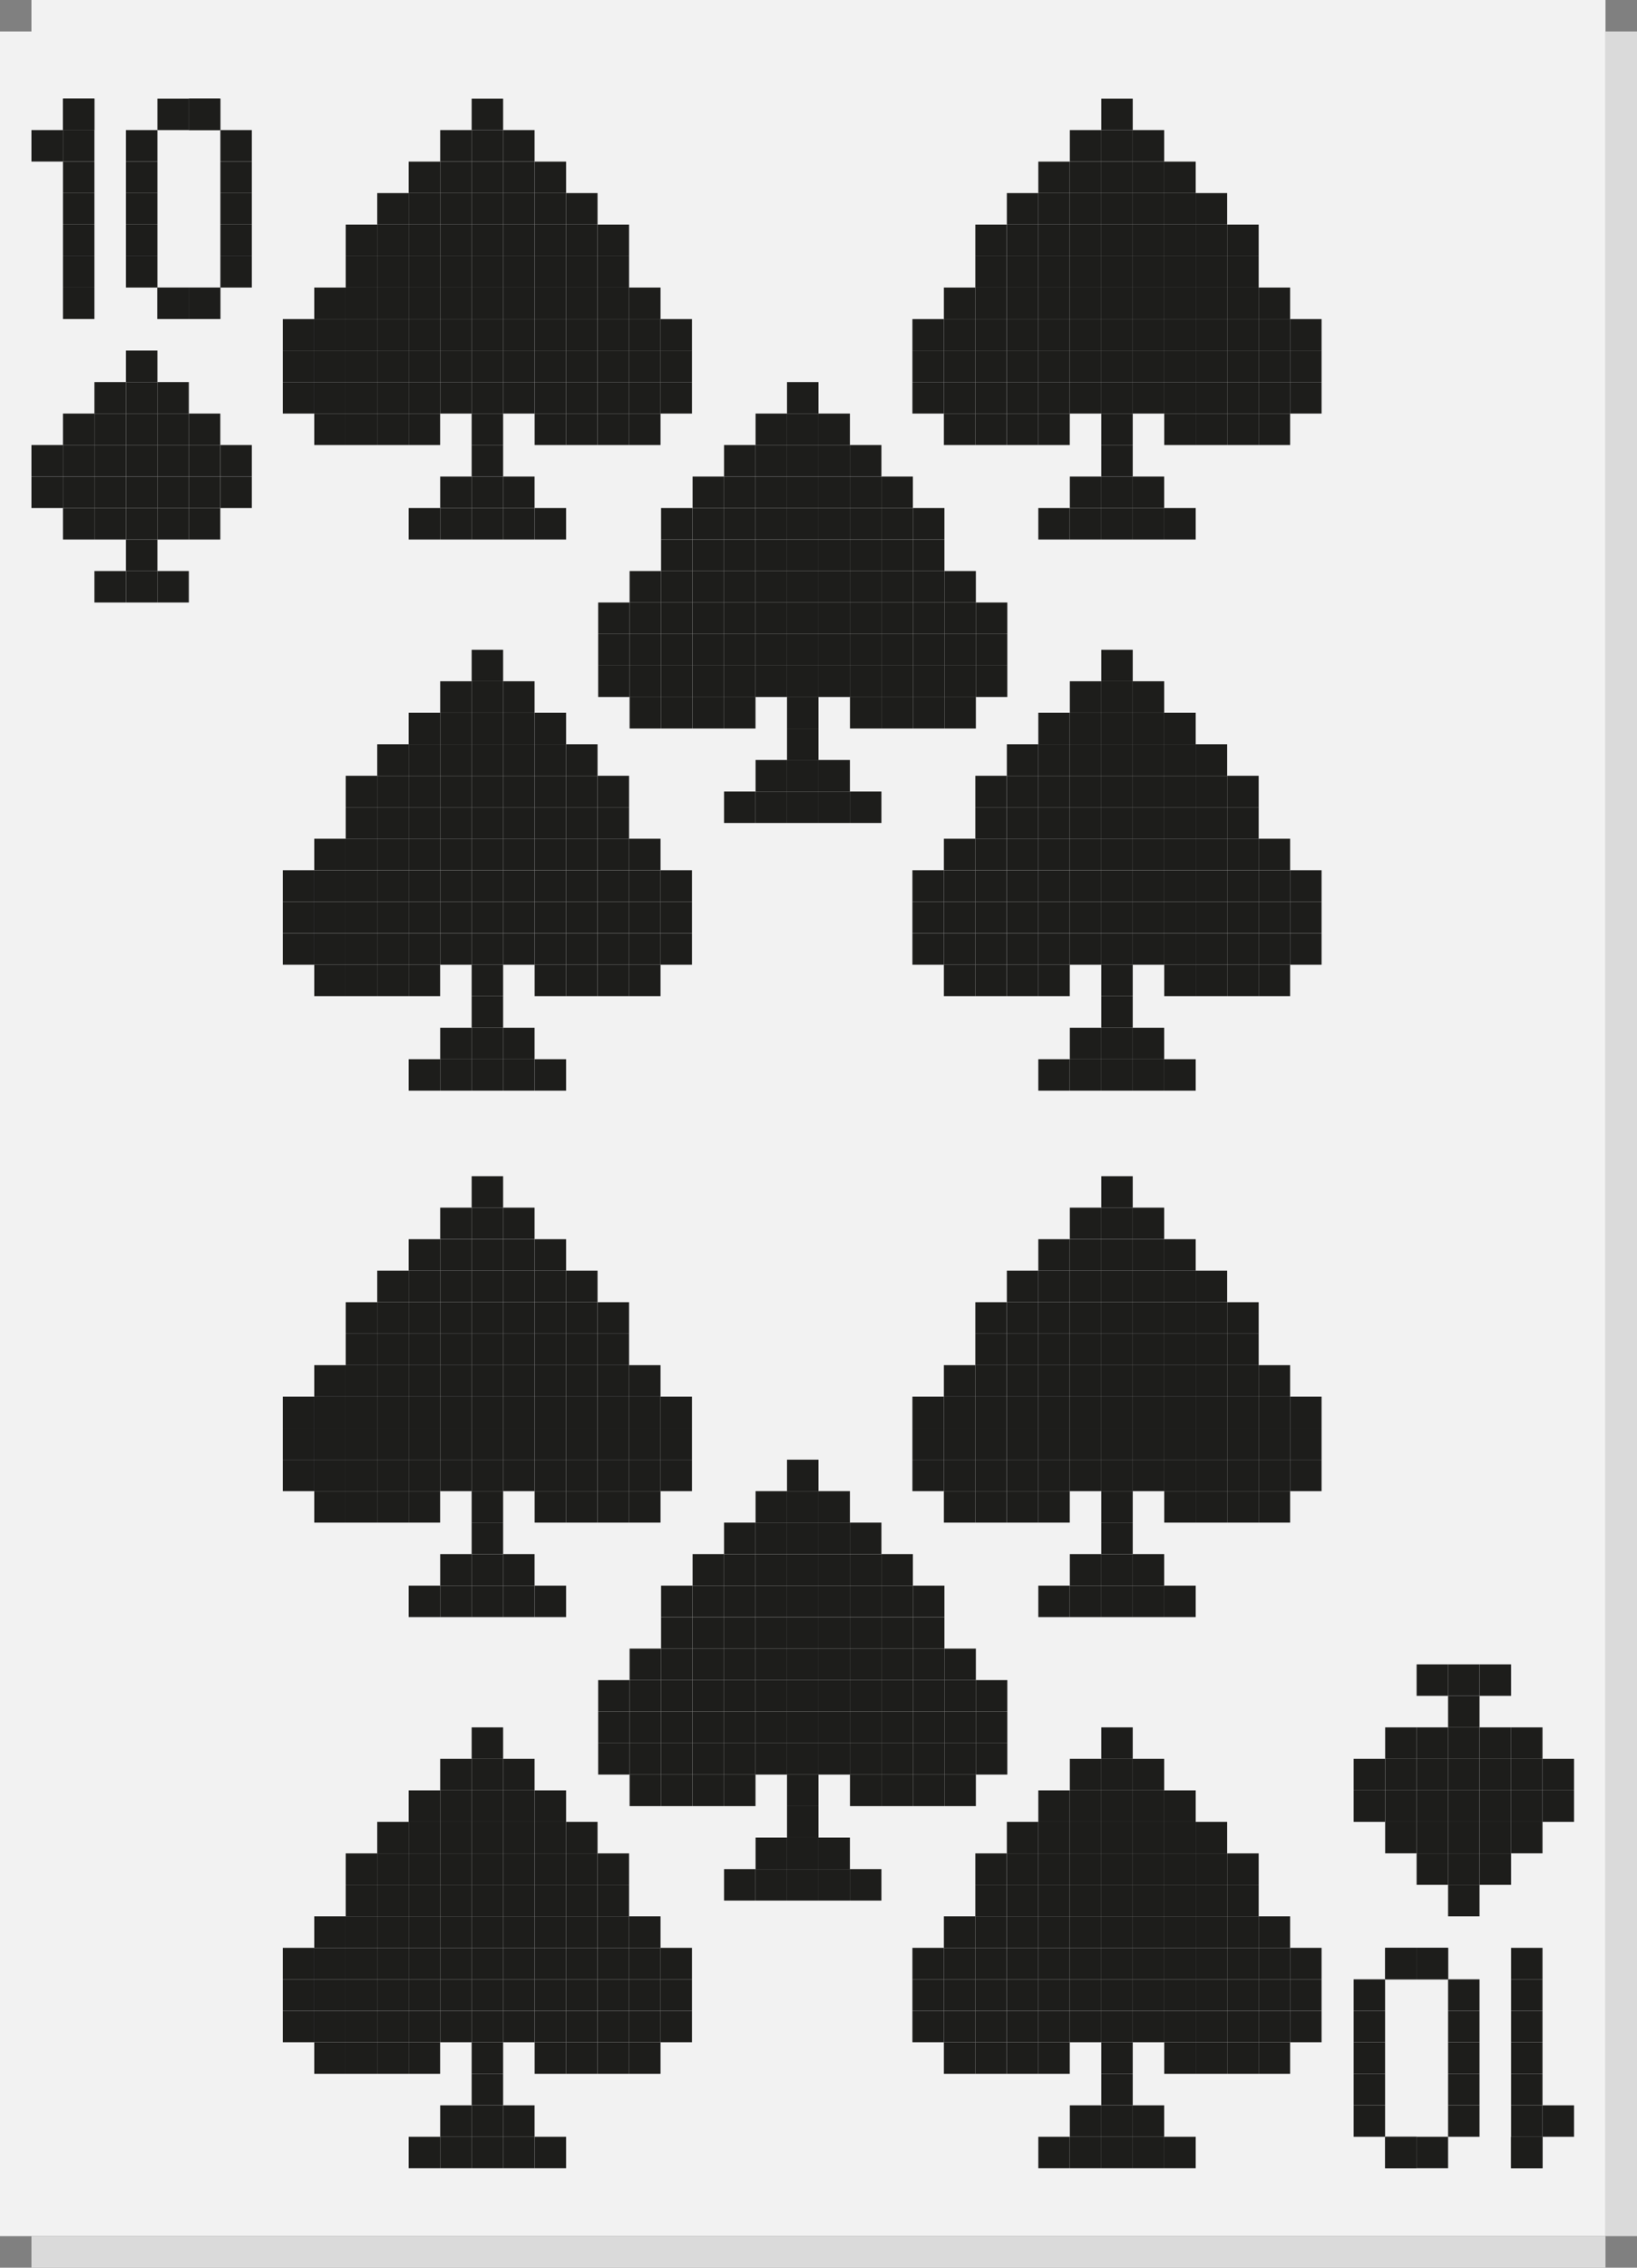 <?xml version="1.0" encoding="UTF-8"?>
<svg id="Layer_2" data-name="Layer 2" xmlns="http://www.w3.org/2000/svg" viewBox="0 0 241.49 334.37">
  <rect x="0" y="0" width="241.49" height="334.37" fill="#808080" stroke="none"/>
  <defs>
    <style>
      .cls-1 {
        fill: #f2f2f2;
      }

      .cls-2 {
        fill: #1d1d1b;
      }

      .cls-3 {
        fill: #dadada;
      }
    </style>
  </defs>
  <g id="_Layer_" data-name="&amp;lt;Layer&amp;gt;">
    <g>
      <path class="cls-1" d="M232.2,0H4.64v4.64H0v325.08h236.84V0h-4.64Z"/>
      <g>
        <polygon class="cls-3" points="227.56 329.72 222.91 329.72 218.27 329.72 213.62 329.72 208.98 329.72 204.34 329.72 199.69 329.72 195.05 329.72 190.4 329.72 185.76 329.72 181.12 329.72 176.47 329.72 171.83 329.72 167.18 329.72 162.54 329.72 157.9 329.72 153.25 329.72 148.61 329.72 143.96 329.72 139.32 329.72 134.68 329.72 130.03 329.72 125.39 329.72 120.74 329.72 116.1 329.72 111.46 329.72 106.81 329.72 102.17 329.72 97.52 329.72 92.88 329.72 88.24 329.72 83.59 329.72 78.95 329.72 74.3 329.72 69.66 329.72 65.02 329.72 60.37 329.72 55.73 329.72 51.08 329.72 46.44 329.72 41.8 329.72 37.15 329.72 32.51 329.72 27.86 329.72 23.22 329.72 18.58 329.72 13.93 329.72 9.29 329.72 4.64 329.72 4.64 334.37 9.29 334.37 13.93 334.37 18.58 334.37 23.22 334.37 27.86 334.37 32.51 334.37 37.15 334.37 41.8 334.37 46.44 334.37 51.08 334.37 55.73 334.37 60.37 334.37 65.02 334.37 69.66 334.37 74.3 334.37 78.95 334.37 83.59 334.37 88.24 334.37 92.88 334.37 97.52 334.37 102.17 334.37 106.81 334.37 111.46 334.37 116.1 334.37 120.74 334.37 125.39 334.37 130.03 334.37 134.68 334.37 139.32 334.37 143.96 334.37 148.61 334.37 153.25 334.37 157.9 334.37 162.54 334.37 167.18 334.37 171.83 334.37 176.47 334.37 181.12 334.37 185.76 334.37 190.4 334.37 195.05 334.37 199.69 334.37 204.34 334.37 208.98 334.37 213.62 334.37 218.27 334.37 222.91 334.37 227.56 334.37 232.2 334.37 236.84 334.37 236.84 329.72 232.2 329.72 227.56 329.72"/>
        <polygon class="cls-3" points="236.84 4.64 236.84 9.29 236.84 13.93 236.84 18.58 236.84 23.22 236.84 27.86 236.84 32.51 236.84 37.15 236.84 41.8 236.84 46.44 236.84 51.08 236.84 55.73 236.84 60.37 236.84 65.02 236.84 69.66 236.84 74.3 236.84 78.95 236.84 83.59 236.84 88.24 236.84 92.88 236.84 97.52 236.84 102.17 236.84 106.81 236.84 111.46 236.84 116.1 236.84 120.74 236.84 125.39 236.84 130.03 236.84 134.68 236.84 139.32 236.84 143.96 236.84 148.61 236.84 153.25 236.84 157.9 236.84 162.54 236.84 167.18 236.84 171.83 236.84 176.47 236.84 181.12 236.84 185.76 236.84 190.4 236.84 195.05 236.84 199.69 236.84 204.34 236.84 208.98 236.84 213.62 236.84 218.27 236.84 222.91 236.84 227.56 236.84 232.2 236.84 236.84 236.84 241.49 236.84 246.13 236.84 250.78 236.84 255.42 236.84 260.06 236.84 264.71 236.84 269.35 236.84 274 236.84 278.64 236.84 283.28 236.84 287.93 236.84 292.57 236.84 297.22 236.84 301.86 236.84 306.5 236.84 311.15 236.84 315.79 236.84 320.44 236.84 325.08 236.84 329.72 241.49 329.72 241.49 325.08 241.49 320.44 241.49 315.79 241.49 311.15 241.49 306.5 241.49 301.86 241.49 297.22 241.49 292.57 241.49 287.93 241.49 283.28 241.49 278.64 241.49 274 241.49 269.35 241.49 264.71 241.49 260.06 241.49 255.42 241.49 250.78 241.49 246.13 241.49 241.49 241.49 236.84 241.49 232.2 241.49 227.56 241.49 222.91 241.49 218.27 241.49 213.62 241.49 208.98 241.49 204.34 241.49 199.69 241.49 195.05 241.49 190.4 241.49 185.76 241.49 181.12 241.49 176.47 241.49 171.83 241.49 167.18 241.49 162.54 241.49 157.9 241.49 153.25 241.49 148.61 241.49 143.96 241.49 139.32 241.49 134.68 241.49 130.03 241.49 125.39 241.49 120.74 241.49 116.1 241.49 111.46 241.49 106.81 241.49 102.17 241.49 97.52 241.49 92.88 241.49 88.24 241.49 83.59 241.49 78.95 241.49 74.3 241.49 69.66 241.49 65.02 241.49 60.37 241.49 55.73 241.49 51.08 241.49 46.44 241.49 41.8 241.49 37.15 241.49 32.51 241.49 27.86 241.49 23.22 241.49 18.58 241.49 13.93 241.49 9.29 241.49 4.64 236.84 4.64"/>
      </g>
      <g>
        <rect class="cls-2" x="227.56" y="259.34" width="4.64" height="4.64"/>
        <rect class="cls-2" x="227.56" y="263.99" width="4.64" height="4.64"/>
        <rect class="cls-2" x="222.91" y="254.7" width="4.64" height="4.64"/>
        <rect class="cls-2" x="222.91" y="259.34" width="4.64" height="4.64"/>
        <rect class="cls-2" x="222.91" y="263.99" width="4.64" height="4.64"/>
        <rect class="cls-2" x="222.91" y="268.63" width="4.64" height="4.64"/>
        <rect class="cls-2" x="218.27" y="245.41" width="4.64" height="4.64"/>
        <rect class="cls-2" x="218.27" y="254.7" width="4.64" height="4.64"/>
        <rect class="cls-2" x="218.27" y="259.34" width="4.64" height="4.64"/>
        <rect class="cls-2" x="218.27" y="263.99" width="4.64" height="4.64"/>
        <rect class="cls-2" x="218.27" y="268.63" width="4.64" height="4.64"/>
        <rect class="cls-2" x="218.27" y="273.28" width="4.64" height="4.64"/>
        <rect class="cls-2" x="213.62" y="245.41" width="4.64" height="4.64"/>
        <rect class="cls-2" x="213.62" y="250.06" width="4.64" height="4.64"/>
        <rect class="cls-2" x="213.62" y="254.7" width="4.64" height="4.64"/>
        <rect class="cls-2" x="213.62" y="259.34" width="4.64" height="4.64"/>
        <rect class="cls-2" x="213.62" y="263.99" width="4.64" height="4.64"/>
        <rect class="cls-2" x="213.62" y="268.63" width="4.64" height="4.64"/>
        <rect class="cls-2" x="213.62" y="273.28" width="4.64" height="4.64"/>
        <rect class="cls-2" x="213.62" y="277.92" width="4.64" height="4.64"/>
        <rect class="cls-2" x="208.98" y="245.41" width="4.64" height="4.64"/>
        <rect class="cls-2" x="208.98" y="254.7" width="4.64" height="4.64"/>
        <rect class="cls-2" x="208.98" y="259.34" width="4.64" height="4.64"/>
        <rect class="cls-2" x="208.98" y="263.99" width="4.64" height="4.64"/>
        <rect class="cls-2" x="208.98" y="268.63" width="4.64" height="4.64"/>
        <rect class="cls-2" x="208.98" y="273.28" width="4.64" height="4.64"/>
        <rect class="cls-2" x="204.34" y="254.7" width="4.64" height="4.64"/>
        <rect class="cls-2" x="204.34" y="259.34" width="4.64" height="4.64"/>
        <rect class="cls-2" x="204.34" y="263.99" width="4.64" height="4.64"/>
        <rect class="cls-2" x="204.34" y="268.63" width="4.64" height="4.64"/>
        <rect class="cls-2" x="199.69" y="259.34" width="4.64" height="4.64"/>
        <rect class="cls-2" x="199.69" y="263.99" width="4.64" height="4.64"/>
      </g>
      <g>
        <rect class="cls-2" x="88.24" y="98.13" width="4.64" height="4.64"/>
        <rect class="cls-2" x="88.24" y="93.49" width="4.64" height="4.64"/>
        <rect class="cls-2" x="88.24" y="88.84" width="4.64" height="4.64"/>
        <rect class="cls-2" x="92.88" y="102.78" width="4.64" height="4.64"/>
        <rect class="cls-2" x="92.88" y="98.13" width="4.64" height="4.64"/>
        <rect class="cls-2" x="92.88" y="93.49" width="4.64" height="4.64"/>
        <rect class="cls-2" x="92.88" y="88.84" width="4.64" height="4.64"/>
        <rect class="cls-2" x="92.88" y="84.2" width="4.64" height="4.64"/>
        <rect class="cls-2" x="97.52" y="102.78" width="4.64" height="4.64"/>
        <rect class="cls-2" x="97.52" y="98.13" width="4.64" height="4.64"/>
        <rect class="cls-2" x="97.52" y="93.49" width="4.64" height="4.64"/>
        <rect class="cls-2" x="97.52" y="88.84" width="4.64" height="4.64"/>
        <rect class="cls-2" x="97.52" y="84.2" width="4.64" height="4.64"/>
        <rect class="cls-2" x="97.52" y="79.56" width="4.64" height="4.64"/>
        <rect class="cls-2" x="97.52" y="74.91" width="4.64" height="4.64"/>
        <rect class="cls-2" x="102.17" y="102.78" width="4.64" height="4.64"/>
        <rect class="cls-2" x="102.17" y="98.13" width="4.64" height="4.64"/>
        <rect class="cls-2" x="102.17" y="93.49" width="4.64" height="4.64"/>
        <rect class="cls-2" x="102.17" y="88.84" width="4.64" height="4.64"/>
        <rect class="cls-2" x="102.17" y="84.2" width="4.64" height="4.64"/>
        <rect class="cls-2" x="102.17" y="79.56" width="4.64" height="4.64"/>
        <rect class="cls-2" x="102.17" y="74.91" width="4.64" height="4.64"/>
        <rect class="cls-2" x="102.17" y="70.27" width="4.64" height="4.64"/>
        <rect class="cls-2" x="106.81" y="116.71" width="4.64" height="4.64"/>
        <rect class="cls-2" x="106.81" y="102.78" width="4.64" height="4.64"/>
        <rect class="cls-2" x="106.81" y="98.13" width="4.64" height="4.64"/>
        <rect class="cls-2" x="106.81" y="93.49" width="4.64" height="4.64"/>
        <rect class="cls-2" x="106.81" y="88.84" width="4.64" height="4.64"/>
        <rect class="cls-2" x="106.81" y="84.2" width="4.64" height="4.64"/>
        <rect class="cls-2" x="106.81" y="79.56" width="4.64" height="4.64"/>
        <rect class="cls-2" x="106.81" y="74.91" width="4.64" height="4.64"/>
        <rect class="cls-2" x="106.81" y="70.27" width="4.64" height="4.64"/>
        <rect class="cls-2" x="106.81" y="65.62" width="4.64" height="4.64"/>
        <rect class="cls-2" x="111.46" y="116.71" width="4.64" height="4.64"/>
        <rect class="cls-2" x="111.46" y="112.06" width="4.64" height="4.64"/>
        <rect class="cls-2" x="111.46" y="98.13" width="4.64" height="4.64"/>
        <rect class="cls-2" x="111.46" y="93.49" width="4.64" height="4.64"/>
        <rect class="cls-2" x="111.46" y="88.84" width="4.64" height="4.64"/>
        <rect class="cls-2" x="111.46" y="84.2" width="4.64" height="4.64"/>
        <rect class="cls-2" x="111.46" y="79.56" width="4.64" height="4.64"/>
        <rect class="cls-2" x="111.46" y="74.91" width="4.64" height="4.64"/>
        <rect class="cls-2" x="111.46" y="70.27" width="4.64" height="4.64"/>
        <rect class="cls-2" x="111.46" y="65.62" width="4.64" height="4.64"/>
        <rect class="cls-2" x="111.46" y="60.98" width="4.64" height="4.64"/>
        <rect class="cls-2" x="116.1" y="116.71" width="4.64" height="4.64"/>
        <rect class="cls-2" x="116.1" y="112.06" width="4.64" height="4.64"/>
        <rect class="cls-2" x="116.1" y="107.42" width="4.64" height="4.64"/>
        <rect class="cls-2" x="116.1" y="102.78" width="4.64" height="4.64"/>
        <rect class="cls-2" x="116.1" y="98.13" width="4.64" height="4.64"/>
        <rect class="cls-2" x="116.1" y="93.49" width="4.64" height="4.64"/>
        <rect class="cls-2" x="116.1" y="88.84" width="4.64" height="4.64"/>
        <rect class="cls-2" x="116.1" y="84.2" width="4.64" height="4.64"/>
        <rect class="cls-2" x="116.1" y="79.56" width="4.64" height="4.64"/>
        <rect class="cls-2" x="116.1" y="74.91" width="4.64" height="4.64"/>
        <rect class="cls-2" x="116.1" y="70.27" width="4.64" height="4.64"/>
        <rect class="cls-2" x="116.1" y="65.62" width="4.64" height="4.64"/>
        <rect class="cls-2" x="116.1" y="60.98" width="4.64" height="4.64"/>
        <rect class="cls-2" x="116.1" y="56.34" width="4.64" height="4.64"/>
        <rect class="cls-2" x="120.74" y="116.71" width="4.64" height="4.64"/>
        <rect class="cls-2" x="120.74" y="112.06" width="4.64" height="4.64"/>
        <rect class="cls-2" x="120.74" y="98.13" width="4.64" height="4.64"/>
        <rect class="cls-2" x="120.74" y="93.49" width="4.64" height="4.64"/>
        <rect class="cls-2" x="120.74" y="88.84" width="4.64" height="4.64"/>
        <rect class="cls-2" x="120.74" y="84.2" width="4.64" height="4.64"/>
        <rect class="cls-2" x="120.74" y="79.56" width="4.64" height="4.64"/>
        <rect class="cls-2" x="120.74" y="74.91" width="4.64" height="4.64"/>
        <rect class="cls-2" x="120.74" y="70.27" width="4.64" height="4.64"/>
        <rect class="cls-2" x="120.74" y="65.62" width="4.64" height="4.64"/>
        <rect class="cls-2" x="120.74" y="60.98" width="4.64" height="4.64"/>
        <rect class="cls-2" x="125.39" y="116.71" width="4.64" height="4.64"/>
        <rect class="cls-2" x="125.39" y="102.78" width="4.64" height="4.64"/>
        <rect class="cls-2" x="125.39" y="98.13" width="4.64" height="4.64"/>
        <rect class="cls-2" x="125.39" y="93.49" width="4.64" height="4.64"/>
        <rect class="cls-2" x="125.39" y="88.84" width="4.64" height="4.64"/>
        <rect class="cls-2" x="125.39" y="84.2" width="4.64" height="4.64"/>
        <rect class="cls-2" x="125.39" y="79.56" width="4.64" height="4.64"/>
        <rect class="cls-2" x="125.39" y="74.91" width="4.64" height="4.64"/>
        <rect class="cls-2" x="125.39" y="70.27" width="4.64" height="4.64"/>
        <rect class="cls-2" x="125.39" y="65.62" width="4.64" height="4.64"/>
        <rect class="cls-2" x="130.03" y="102.78" width="4.64" height="4.64"/>
        <rect class="cls-2" x="130.03" y="98.13" width="4.64" height="4.64"/>
        <rect class="cls-2" x="130.03" y="93.49" width="4.64" height="4.64"/>
        <rect class="cls-2" x="130.03" y="88.84" width="4.64" height="4.64"/>
        <rect class="cls-2" x="130.03" y="84.2" width="4.64" height="4.64"/>
        <rect class="cls-2" x="130.03" y="79.56" width="4.64" height="4.64"/>
        <rect class="cls-2" x="130.03" y="74.91" width="4.64" height="4.64"/>
        <rect class="cls-2" x="130.03" y="70.27" width="4.64" height="4.64"/>
        <rect class="cls-2" x="134.68" y="102.78" width="4.64" height="4.64"/>
        <rect class="cls-2" x="134.68" y="98.13" width="4.64" height="4.64"/>
        <rect class="cls-2" x="134.68" y="93.49" width="4.64" height="4.64"/>
        <rect class="cls-2" x="134.68" y="88.84" width="4.64" height="4.64"/>
        <rect class="cls-2" x="134.68" y="84.2" width="4.64" height="4.64"/>
        <rect class="cls-2" x="134.68" y="79.56" width="4.64" height="4.64"/>
        <rect class="cls-2" x="134.68" y="74.91" width="4.64" height="4.64"/>
        <rect class="cls-2" x="139.32" y="102.78" width="4.64" height="4.64"/>
        <rect class="cls-2" x="139.32" y="98.13" width="4.64" height="4.64"/>
        <rect class="cls-2" x="139.32" y="93.49" width="4.64" height="4.64"/>
        <rect class="cls-2" x="139.32" y="88.84" width="4.64" height="4.64"/>
        <rect class="cls-2" x="139.32" y="84.2" width="4.64" height="4.64"/>
        <rect class="cls-2" x="143.96" y="98.13" width="4.64" height="4.64"/>
        <rect class="cls-2" x="143.96" y="93.49" width="4.64" height="4.64"/>
        <rect class="cls-2" x="143.96" y="88.84" width="4.64" height="4.64"/>
      </g>
      <g>
        <rect class="cls-2" x="134.6" y="56.34" width="4.64" height="4.64"/>
        <rect class="cls-2" x="134.6" y="51.69" width="4.64" height="4.64"/>
        <rect class="cls-2" x="134.6" y="47.05" width="4.64" height="4.64"/>
        <rect class="cls-2" x="139.24" y="60.98" width="4.64" height="4.64"/>
        <rect class="cls-2" x="139.24" y="56.34" width="4.64" height="4.64"/>
        <rect class="cls-2" x="139.24" y="51.69" width="4.64" height="4.64"/>
        <rect class="cls-2" x="139.24" y="47.05" width="4.64" height="4.64"/>
        <rect class="cls-2" x="139.24" y="42.4" width="4.64" height="4.64"/>
        <rect class="cls-2" x="143.88" y="60.98" width="4.64" height="4.64"/>
        <rect class="cls-2" x="143.88" y="56.34" width="4.64" height="4.64"/>
        <rect class="cls-2" x="143.88" y="51.69" width="4.64" height="4.64"/>
        <rect class="cls-2" x="143.88" y="47.05" width="4.64" height="4.64"/>
        <rect class="cls-2" x="143.88" y="42.4" width="4.64" height="4.64"/>
        <rect class="cls-2" x="143.88" y="37.76" width="4.64" height="4.64"/>
        <rect class="cls-2" x="143.88" y="33.12" width="4.64" height="4.64"/>
        <rect class="cls-2" x="148.53" y="60.98" width="4.64" height="4.64"/>
        <rect class="cls-2" x="148.53" y="56.34" width="4.64" height="4.64"/>
        <rect class="cls-2" x="148.53" y="51.69" width="4.64" height="4.64"/>
        <rect class="cls-2" x="148.53" y="47.05" width="4.64" height="4.64"/>
        <rect class="cls-2" x="148.53" y="42.4" width="4.64" height="4.64"/>
        <rect class="cls-2" x="148.53" y="37.76" width="4.64" height="4.64"/>
        <rect class="cls-2" x="148.53" y="33.12" width="4.64" height="4.64"/>
        <rect class="cls-2" x="148.53" y="28.47" width="4.64" height="4.64"/>
        <rect class="cls-2" x="153.17" y="74.91" width="4.64" height="4.64"/>
        <rect class="cls-2" x="153.17" y="60.98" width="4.64" height="4.64"/>
        <rect class="cls-2" x="153.17" y="56.34" width="4.64" height="4.64"/>
        <rect class="cls-2" x="153.17" y="51.69" width="4.64" height="4.64"/>
        <rect class="cls-2" x="153.17" y="47.05" width="4.64" height="4.64"/>
        <rect class="cls-2" x="153.17" y="42.4" width="4.64" height="4.64"/>
        <rect class="cls-2" x="153.17" y="37.76" width="4.64" height="4.64"/>
        <rect class="cls-2" x="153.17" y="33.12" width="4.64" height="4.64"/>
        <rect class="cls-2" x="153.17" y="28.47" width="4.64" height="4.64"/>
        <rect class="cls-2" x="153.17" y="23.83" width="4.64" height="4.64"/>
        <rect class="cls-2" x="157.82" y="74.91" width="4.64" height="4.64"/>
        <rect class="cls-2" x="157.82" y="70.27" width="4.64" height="4.64"/>
        <rect class="cls-2" x="157.82" y="56.34" width="4.64" height="4.64"/>
        <rect class="cls-2" x="157.82" y="51.69" width="4.64" height="4.64"/>
        <rect class="cls-2" x="157.82" y="47.05" width="4.64" height="4.64"/>
        <rect class="cls-2" x="157.82" y="42.4" width="4.64" height="4.64"/>
        <rect class="cls-2" x="157.82" y="37.76" width="4.64" height="4.64"/>
        <rect class="cls-2" x="157.82" y="33.12" width="4.64" height="4.64"/>
        <rect class="cls-2" x="157.82" y="28.47" width="4.64" height="4.64"/>
        <rect class="cls-2" x="157.82" y="23.83" width="4.64" height="4.64"/>
        <rect class="cls-2" x="157.82" y="19.18" width="4.64" height="4.64"/>
        <rect class="cls-2" x="162.46" y="74.91" width="4.64" height="4.64"/>
        <rect class="cls-2" x="162.46" y="70.27" width="4.64" height="4.64"/>
        <rect class="cls-2" x="162.46" y="65.62" width="4.64" height="4.64"/>
        <rect class="cls-2" x="162.46" y="60.98" width="4.64" height="4.64"/>
        <rect class="cls-2" x="162.46" y="56.34" width="4.64" height="4.64"/>
        <rect class="cls-2" x="162.46" y="51.69" width="4.64" height="4.64"/>
        <rect class="cls-2" x="162.46" y="47.05" width="4.64" height="4.64"/>
        <rect class="cls-2" x="162.46" y="42.4" width="4.64" height="4.64"/>
        <rect class="cls-2" x="162.46" y="37.76" width="4.64" height="4.64"/>
        <rect class="cls-2" x="162.46" y="33.12" width="4.64" height="4.64"/>
        <rect class="cls-2" x="162.46" y="28.47" width="4.64" height="4.64"/>
        <rect class="cls-2" x="162.46" y="23.83" width="4.64" height="4.64"/>
        <rect class="cls-2" x="162.46" y="19.18" width="4.64" height="4.64"/>
        <rect class="cls-2" x="162.46" y="14.54" width="4.64" height="4.64"/>
        <rect class="cls-2" x="167.1" y="74.91" width="4.64" height="4.64"/>
        <rect class="cls-2" x="167.1" y="70.27" width="4.64" height="4.64"/>
        <rect class="cls-2" x="167.1" y="56.34" width="4.64" height="4.64"/>
        <rect class="cls-2" x="167.1" y="51.69" width="4.64" height="4.64"/>
        <rect class="cls-2" x="167.1" y="47.05" width="4.64" height="4.64"/>
        <rect class="cls-2" x="167.1" y="42.4" width="4.64" height="4.64"/>
        <rect class="cls-2" x="167.1" y="37.76" width="4.64" height="4.64"/>
        <rect class="cls-2" x="167.1" y="33.12" width="4.64" height="4.64"/>
        <rect class="cls-2" x="167.1" y="28.47" width="4.64" height="4.64"/>
        <rect class="cls-2" x="167.1" y="23.83" width="4.64" height="4.64"/>
        <rect class="cls-2" x="167.1" y="19.18" width="4.64" height="4.64"/>
        <rect class="cls-2" x="171.75" y="74.91" width="4.64" height="4.64"/>
        <rect class="cls-2" x="171.75" y="60.98" width="4.64" height="4.64"/>
        <rect class="cls-2" x="171.75" y="56.34" width="4.64" height="4.64"/>
        <rect class="cls-2" x="171.75" y="51.69" width="4.64" height="4.64"/>
        <rect class="cls-2" x="171.75" y="47.05" width="4.64" height="4.64"/>
        <rect class="cls-2" x="171.75" y="42.4" width="4.64" height="4.64"/>
        <rect class="cls-2" x="171.75" y="37.76" width="4.64" height="4.64"/>
        <rect class="cls-2" x="171.75" y="33.12" width="4.64" height="4.64"/>
        <rect class="cls-2" x="171.75" y="28.47" width="4.64" height="4.64"/>
        <rect class="cls-2" x="171.75" y="23.83" width="4.64" height="4.64"/>
        <rect class="cls-2" x="176.39" y="60.98" width="4.64" height="4.64"/>
        <rect class="cls-2" x="176.39" y="56.34" width="4.64" height="4.64"/>
        <rect class="cls-2" x="176.39" y="51.69" width="4.64" height="4.64"/>
        <rect class="cls-2" x="176.39" y="47.05" width="4.64" height="4.64"/>
        <rect class="cls-2" x="176.39" y="42.4" width="4.64" height="4.64"/>
        <rect class="cls-2" x="176.39" y="37.76" width="4.64" height="4.64"/>
        <rect class="cls-2" x="176.39" y="33.12" width="4.64" height="4.64"/>
        <rect class="cls-2" x="176.39" y="28.47" width="4.64" height="4.64"/>
        <rect class="cls-2" x="181.04" y="60.98" width="4.64" height="4.64"/>
        <rect class="cls-2" x="181.04" y="56.34" width="4.64" height="4.64"/>
        <rect class="cls-2" x="181.04" y="51.69" width="4.64" height="4.64"/>
        <rect class="cls-2" x="181.04" y="47.05" width="4.64" height="4.64"/>
        <rect class="cls-2" x="181.04" y="42.4" width="4.64" height="4.64"/>
        <rect class="cls-2" x="181.04" y="37.76" width="4.64" height="4.64"/>
        <rect class="cls-2" x="181.04" y="33.12" width="4.64" height="4.64"/>
        <rect class="cls-2" x="185.68" y="60.98" width="4.64" height="4.64"/>
        <rect class="cls-2" x="185.68" y="56.34" width="4.64" height="4.64"/>
        <rect class="cls-2" x="185.68" y="51.69" width="4.64" height="4.64"/>
        <rect class="cls-2" x="185.68" y="47.05" width="4.64" height="4.64"/>
        <rect class="cls-2" x="185.68" y="42.4" width="4.64" height="4.64"/>
        <rect class="cls-2" x="190.32" y="56.34" width="4.64" height="4.64"/>
        <rect class="cls-2" x="190.32" y="51.69" width="4.64" height="4.64"/>
        <rect class="cls-2" x="190.32" y="47.05" width="4.64" height="4.64"/>
      </g>
      <g>
        <rect class="cls-2" x="41.72" y="56.34" width="4.64" height="4.64"/>
        <rect class="cls-2" x="41.72" y="51.69" width="4.64" height="4.64"/>
        <rect class="cls-2" x="41.72" y="47.05" width="4.64" height="4.64"/>
        <rect class="cls-2" x="46.36" y="60.98" width="4.64" height="4.64"/>
        <rect class="cls-2" x="46.36" y="56.34" width="4.64" height="4.64"/>
        <rect class="cls-2" x="46.36" y="51.69" width="4.64" height="4.64"/>
        <rect class="cls-2" x="46.36" y="47.05" width="4.64" height="4.64"/>
        <rect class="cls-2" x="46.36" y="42.4" width="4.64" height="4.64"/>
        <rect class="cls-2" x="51" y="60.98" width="4.64" height="4.64"/>
        <rect class="cls-2" x="51" y="56.34" width="4.64" height="4.64"/>
        <rect class="cls-2" x="51" y="51.69" width="4.64" height="4.64"/>
        <rect class="cls-2" x="51" y="47.05" width="4.64" height="4.64"/>
        <rect class="cls-2" x="51" y="42.4" width="4.64" height="4.64"/>
        <rect class="cls-2" x="51" y="37.76" width="4.64" height="4.64"/>
        <rect class="cls-2" x="51" y="33.12" width="4.64" height="4.64"/>
        <rect class="cls-2" x="55.65" y="60.98" width="4.64" height="4.64"/>
        <rect class="cls-2" x="55.65" y="56.34" width="4.64" height="4.64"/>
        <rect class="cls-2" x="55.65" y="51.69" width="4.64" height="4.64"/>
        <rect class="cls-2" x="55.65" y="47.05" width="4.64" height="4.64"/>
        <rect class="cls-2" x="55.65" y="42.4" width="4.64" height="4.64"/>
        <rect class="cls-2" x="55.65" y="37.76" width="4.64" height="4.64"/>
        <rect class="cls-2" x="55.65" y="33.12" width="4.64" height="4.64"/>
        <rect class="cls-2" x="55.65" y="28.47" width="4.64" height="4.64"/>
        <rect class="cls-2" x="60.29" y="74.91" width="4.64" height="4.64"/>
        <rect class="cls-2" x="60.29" y="60.98" width="4.64" height="4.64"/>
        <rect class="cls-2" x="60.29" y="56.34" width="4.64" height="4.64"/>
        <rect class="cls-2" x="60.29" y="51.69" width="4.64" height="4.64"/>
        <rect class="cls-2" x="60.29" y="47.05" width="4.64" height="4.64"/>
        <rect class="cls-2" x="60.29" y="42.4" width="4.64" height="4.64"/>
        <rect class="cls-2" x="60.29" y="37.76" width="4.64" height="4.64"/>
        <rect class="cls-2" x="60.29" y="33.12" width="4.64" height="4.64"/>
        <rect class="cls-2" x="60.29" y="28.47" width="4.64" height="4.64"/>
        <rect class="cls-2" x="60.29" y="23.83" width="4.64" height="4.64"/>
        <rect class="cls-2" x="64.94" y="74.91" width="4.64" height="4.64"/>
        <rect class="cls-2" x="64.94" y="70.27" width="4.64" height="4.64"/>
        <rect class="cls-2" x="64.94" y="56.34" width="4.64" height="4.64"/>
        <rect class="cls-2" x="64.94" y="51.69" width="4.64" height="4.64"/>
        <rect class="cls-2" x="64.94" y="47.05" width="4.64" height="4.64"/>
        <rect class="cls-2" x="64.94" y="42.4" width="4.64" height="4.64"/>
        <rect class="cls-2" x="64.94" y="37.76" width="4.64" height="4.64"/>
        <rect class="cls-2" x="64.94" y="33.12" width="4.64" height="4.64"/>
        <rect class="cls-2" x="64.94" y="28.47" width="4.64" height="4.64"/>
        <rect class="cls-2" x="64.94" y="23.83" width="4.64" height="4.64"/>
        <rect class="cls-2" x="64.94" y="19.18" width="4.64" height="4.64"/>
        <rect class="cls-2" x="69.58" y="74.91" width="4.64" height="4.64"/>
        <rect class="cls-2" x="69.58" y="70.27" width="4.64" height="4.64"/>
        <rect class="cls-2" x="69.58" y="65.62" width="4.64" height="4.64"/>
        <rect class="cls-2" x="69.58" y="60.98" width="4.64" height="4.64"/>
        <rect class="cls-2" x="69.58" y="56.34" width="4.64" height="4.64"/>
        <rect class="cls-2" x="69.58" y="51.69" width="4.64" height="4.64"/>
        <rect class="cls-2" x="69.58" y="47.05" width="4.64" height="4.64"/>
        <rect class="cls-2" x="69.58" y="42.4" width="4.64" height="4.64"/>
        <rect class="cls-2" x="69.58" y="37.76" width="4.64" height="4.64"/>
        <rect class="cls-2" x="69.58" y="33.12" width="4.64" height="4.64"/>
        <rect class="cls-2" x="69.58" y="28.47" width="4.64" height="4.64"/>
        <rect class="cls-2" x="69.58" y="23.83" width="4.64" height="4.64"/>
        <rect class="cls-2" x="69.58" y="19.18" width="4.64" height="4.64"/>
        <rect class="cls-2" x="69.58" y="14.54" width="4.64" height="4.64"/>
        <rect class="cls-2" x="74.22" y="74.91" width="4.64" height="4.64"/>
        <rect class="cls-2" x="74.22" y="70.27" width="4.64" height="4.64"/>
        <rect class="cls-2" x="74.22" y="56.34" width="4.64" height="4.64"/>
        <rect class="cls-2" x="74.22" y="51.69" width="4.64" height="4.64"/>
        <rect class="cls-2" x="74.22" y="47.05" width="4.64" height="4.64"/>
        <rect class="cls-2" x="74.22" y="42.4" width="4.64" height="4.64"/>
        <rect class="cls-2" x="74.22" y="37.76" width="4.64" height="4.64"/>
        <rect class="cls-2" x="74.22" y="33.12" width="4.64" height="4.64"/>
        <rect class="cls-2" x="74.22" y="28.47" width="4.64" height="4.64"/>
        <rect class="cls-2" x="74.22" y="23.83" width="4.64" height="4.64"/>
        <rect class="cls-2" x="74.22" y="19.18" width="4.64" height="4.64"/>
        <rect class="cls-2" x="78.87" y="74.91" width="4.64" height="4.64"/>
        <rect class="cls-2" x="78.87" y="60.98" width="4.64" height="4.64"/>
        <rect class="cls-2" x="78.87" y="56.34" width="4.64" height="4.64"/>
        <rect class="cls-2" x="78.87" y="51.69" width="4.64" height="4.64"/>
        <rect class="cls-2" x="78.87" y="47.05" width="4.64" height="4.64"/>
        <rect class="cls-2" x="78.87" y="42.4" width="4.64" height="4.64"/>
        <rect class="cls-2" x="78.87" y="37.76" width="4.64" height="4.64"/>
        <rect class="cls-2" x="78.87" y="33.12" width="4.64" height="4.64"/>
        <rect class="cls-2" x="78.87" y="28.47" width="4.64" height="4.64"/>
        <rect class="cls-2" x="78.87" y="23.83" width="4.64" height="4.64"/>
        <rect class="cls-2" x="83.51" y="60.98" width="4.64" height="4.64"/>
        <rect class="cls-2" x="83.51" y="56.34" width="4.64" height="4.64"/>
        <rect class="cls-2" x="83.51" y="51.69" width="4.64" height="4.64"/>
        <rect class="cls-2" x="83.51" y="47.05" width="4.64" height="4.64"/>
        <rect class="cls-2" x="83.51" y="42.4" width="4.64" height="4.64"/>
        <rect class="cls-2" x="83.51" y="37.76" width="4.64" height="4.64"/>
        <rect class="cls-2" x="83.51" y="33.12" width="4.64" height="4.64"/>
        <rect class="cls-2" x="83.51" y="28.47" width="4.64" height="4.64"/>
        <rect class="cls-2" x="88.16" y="60.98" width="4.64" height="4.64"/>
        <rect class="cls-2" x="88.16" y="56.34" width="4.64" height="4.64"/>
        <rect class="cls-2" x="88.16" y="51.69" width="4.64" height="4.64"/>
        <rect class="cls-2" x="88.16" y="47.05" width="4.64" height="4.64"/>
        <rect class="cls-2" x="88.16" y="42.4" width="4.64" height="4.64"/>
        <rect class="cls-2" x="88.16" y="37.76" width="4.64" height="4.64"/>
        <rect class="cls-2" x="88.16" y="33.12" width="4.64" height="4.64"/>
        <rect class="cls-2" x="92.8" y="60.98" width="4.64" height="4.64"/>
        <rect class="cls-2" x="92.8" y="56.34" width="4.64" height="4.64"/>
        <rect class="cls-2" x="92.8" y="51.69" width="4.64" height="4.64"/>
        <rect class="cls-2" x="92.8" y="47.05" width="4.64" height="4.64"/>
        <rect class="cls-2" x="92.8" y="42.4" width="4.64" height="4.64"/>
        <rect class="cls-2" x="97.44" y="56.34" width="4.64" height="4.64"/>
        <rect class="cls-2" x="97.44" y="51.69" width="4.64" height="4.64"/>
        <rect class="cls-2" x="97.44" y="47.05" width="4.64" height="4.64"/>
      </g>
      <g>
        <rect class="cls-2" x="134.6" y="137.61" width="4.64" height="4.64"/>
        <rect class="cls-2" x="134.6" y="132.96" width="4.64" height="4.64"/>
        <rect class="cls-2" x="134.6" y="128.32" width="4.64" height="4.64"/>
        <rect class="cls-2" x="139.24" y="142.25" width="4.64" height="4.64"/>
        <rect class="cls-2" x="139.24" y="137.61" width="4.64" height="4.64"/>
        <rect class="cls-2" x="139.24" y="132.96" width="4.64" height="4.64"/>
        <rect class="cls-2" x="139.24" y="128.32" width="4.64" height="4.64"/>
        <rect class="cls-2" x="139.24" y="123.67" width="4.64" height="4.64"/>
        <rect class="cls-2" x="143.88" y="142.25" width="4.64" height="4.64"/>
        <rect class="cls-2" x="143.88" y="137.61" width="4.64" height="4.64"/>
        <rect class="cls-2" x="143.88" y="132.96" width="4.64" height="4.64"/>
        <rect class="cls-2" x="143.88" y="128.32" width="4.64" height="4.64"/>
        <rect class="cls-2" x="143.88" y="123.67" width="4.64" height="4.64"/>
        <rect class="cls-2" x="143.88" y="119.03" width="4.64" height="4.64"/>
        <rect class="cls-2" x="143.88" y="114.39" width="4.64" height="4.64"/>
        <rect class="cls-2" x="148.53" y="142.25" width="4.64" height="4.64"/>
        <rect class="cls-2" x="148.53" y="137.61" width="4.64" height="4.64"/>
        <rect class="cls-2" x="148.53" y="132.96" width="4.64" height="4.64"/>
        <rect class="cls-2" x="148.53" y="128.32" width="4.64" height="4.64"/>
        <rect class="cls-2" x="148.53" y="123.67" width="4.64" height="4.64"/>
        <rect class="cls-2" x="148.53" y="119.03" width="4.64" height="4.64"/>
        <rect class="cls-2" x="148.53" y="114.39" width="4.64" height="4.64"/>
        <rect class="cls-2" x="148.53" y="109.74" width="4.64" height="4.64"/>
        <rect class="cls-2" x="153.17" y="156.18" width="4.64" height="4.64"/>
        <rect class="cls-2" x="153.17" y="142.25" width="4.64" height="4.64"/>
        <rect class="cls-2" x="153.17" y="137.61" width="4.64" height="4.64"/>
        <rect class="cls-2" x="153.17" y="132.96" width="4.64" height="4.64"/>
        <rect class="cls-2" x="153.17" y="128.32" width="4.64" height="4.64"/>
        <rect class="cls-2" x="153.17" y="123.67" width="4.64" height="4.64"/>
        <rect class="cls-2" x="153.17" y="119.03" width="4.64" height="4.64"/>
        <rect class="cls-2" x="153.17" y="114.39" width="4.64" height="4.64"/>
        <rect class="cls-2" x="153.17" y="109.74" width="4.64" height="4.64"/>
        <rect class="cls-2" x="153.17" y="105.1" width="4.64" height="4.64"/>
        <rect class="cls-2" x="157.82" y="156.18" width="4.64" height="4.64"/>
        <rect class="cls-2" x="157.82" y="151.54" width="4.64" height="4.64"/>
        <rect class="cls-2" x="157.82" y="137.61" width="4.64" height="4.64"/>
        <rect class="cls-2" x="157.82" y="132.96" width="4.64" height="4.64"/>
        <rect class="cls-2" x="157.82" y="128.32" width="4.64" height="4.64"/>
        <rect class="cls-2" x="157.82" y="123.67" width="4.64" height="4.64"/>
        <rect class="cls-2" x="157.82" y="119.03" width="4.64" height="4.64"/>
        <rect class="cls-2" x="157.82" y="114.39" width="4.64" height="4.64"/>
        <rect class="cls-2" x="157.82" y="109.74" width="4.64" height="4.64"/>
        <rect class="cls-2" x="157.82" y="105.1" width="4.64" height="4.64"/>
        <rect class="cls-2" x="157.82" y="100.45" width="4.64" height="4.64"/>
        <rect class="cls-2" x="162.46" y="156.18" width="4.64" height="4.64"/>
        <rect class="cls-2" x="162.46" y="151.54" width="4.64" height="4.64"/>
        <rect class="cls-2" x="162.46" y="146.89" width="4.64" height="4.64"/>
        <rect class="cls-2" x="162.46" y="142.25" width="4.64" height="4.64"/>
        <rect class="cls-2" x="162.46" y="137.61" width="4.64" height="4.64"/>
        <rect class="cls-2" x="162.46" y="132.96" width="4.64" height="4.64"/>
        <rect class="cls-2" x="162.46" y="128.32" width="4.64" height="4.64"/>
        <rect class="cls-2" x="162.46" y="123.67" width="4.64" height="4.64"/>
        <rect class="cls-2" x="162.46" y="119.03" width="4.64" height="4.64"/>
        <rect class="cls-2" x="162.46" y="114.39" width="4.64" height="4.64"/>
        <rect class="cls-2" x="162.46" y="109.74" width="4.64" height="4.64"/>
        <rect class="cls-2" x="162.46" y="105.1" width="4.64" height="4.64"/>
        <rect class="cls-2" x="162.46" y="100.45" width="4.64" height="4.64"/>
        <rect class="cls-2" x="162.46" y="95.81" width="4.64" height="4.64"/>
        <rect class="cls-2" x="167.1" y="156.18" width="4.64" height="4.64"/>
        <rect class="cls-2" x="167.1" y="151.54" width="4.64" height="4.64"/>
        <rect class="cls-2" x="167.1" y="137.61" width="4.64" height="4.64"/>
        <rect class="cls-2" x="167.1" y="132.96" width="4.64" height="4.64"/>
        <rect class="cls-2" x="167.1" y="128.32" width="4.64" height="4.64"/>
        <rect class="cls-2" x="167.1" y="123.67" width="4.64" height="4.64"/>
        <rect class="cls-2" x="167.1" y="119.03" width="4.64" height="4.64"/>
        <rect class="cls-2" x="167.1" y="114.39" width="4.64" height="4.64"/>
        <rect class="cls-2" x="167.1" y="109.74" width="4.64" height="4.64"/>
        <rect class="cls-2" x="167.1" y="105.1" width="4.64" height="4.64"/>
        <rect class="cls-2" x="167.1" y="100.45" width="4.64" height="4.64"/>
        <rect class="cls-2" x="171.75" y="156.18" width="4.64" height="4.64"/>
        <rect class="cls-2" x="171.75" y="142.25" width="4.64" height="4.64"/>
        <rect class="cls-2" x="171.75" y="137.61" width="4.64" height="4.64"/>
        <rect class="cls-2" x="171.75" y="132.96" width="4.64" height="4.64"/>
        <rect class="cls-2" x="171.75" y="128.32" width="4.64" height="4.64"/>
        <rect class="cls-2" x="171.75" y="123.67" width="4.64" height="4.64"/>
        <rect class="cls-2" x="171.75" y="119.03" width="4.64" height="4.64"/>
        <rect class="cls-2" x="171.75" y="114.39" width="4.64" height="4.64"/>
        <rect class="cls-2" x="171.75" y="109.74" width="4.64" height="4.64"/>
        <rect class="cls-2" x="171.75" y="105.1" width="4.64" height="4.64"/>
        <rect class="cls-2" x="176.39" y="142.25" width="4.64" height="4.64"/>
        <rect class="cls-2" x="176.39" y="137.61" width="4.64" height="4.64"/>
        <rect class="cls-2" x="176.39" y="132.96" width="4.64" height="4.64"/>
        <rect class="cls-2" x="176.39" y="128.32" width="4.64" height="4.64"/>
        <rect class="cls-2" x="176.39" y="123.67" width="4.64" height="4.64"/>
        <rect class="cls-2" x="176.39" y="119.03" width="4.64" height="4.64"/>
        <rect class="cls-2" x="176.39" y="114.39" width="4.64" height="4.64"/>
        <rect class="cls-2" x="176.39" y="109.74" width="4.64" height="4.64"/>
        <rect class="cls-2" x="181.04" y="142.25" width="4.64" height="4.64"/>
        <rect class="cls-2" x="181.04" y="137.61" width="4.64" height="4.64"/>
        <rect class="cls-2" x="181.04" y="132.96" width="4.64" height="4.64"/>
        <rect class="cls-2" x="181.04" y="128.32" width="4.64" height="4.64"/>
        <rect class="cls-2" x="181.04" y="123.67" width="4.64" height="4.64"/>
        <rect class="cls-2" x="181.04" y="119.03" width="4.64" height="4.64"/>
        <rect class="cls-2" x="181.04" y="114.39" width="4.64" height="4.64"/>
        <rect class="cls-2" x="185.68" y="142.25" width="4.64" height="4.64"/>
        <rect class="cls-2" x="185.68" y="137.61" width="4.64" height="4.64"/>
        <rect class="cls-2" x="185.68" y="132.96" width="4.64" height="4.64"/>
        <rect class="cls-2" x="185.68" y="128.32" width="4.64" height="4.64"/>
        <rect class="cls-2" x="185.68" y="123.67" width="4.64" height="4.64"/>
        <rect class="cls-2" x="190.32" y="137.61" width="4.64" height="4.64"/>
        <rect class="cls-2" x="190.32" y="132.96" width="4.64" height="4.64"/>
        <rect class="cls-2" x="190.32" y="128.32" width="4.64" height="4.64"/>
      </g>
      <g>
        <rect class="cls-2" x="41.72" y="137.61" width="4.64" height="4.64"/>
        <rect class="cls-2" x="41.72" y="132.96" width="4.64" height="4.64"/>
        <rect class="cls-2" x="41.72" y="128.32" width="4.64" height="4.64"/>
        <rect class="cls-2" x="46.36" y="142.25" width="4.64" height="4.64"/>
        <rect class="cls-2" x="46.36" y="137.61" width="4.64" height="4.64"/>
        <rect class="cls-2" x="46.36" y="132.96" width="4.64" height="4.64"/>
        <rect class="cls-2" x="46.36" y="128.32" width="4.64" height="4.64"/>
        <rect class="cls-2" x="46.36" y="123.67" width="4.64" height="4.64"/>
        <rect class="cls-2" x="51" y="142.25" width="4.64" height="4.64"/>
        <rect class="cls-2" x="51" y="137.61" width="4.64" height="4.64"/>
        <rect class="cls-2" x="51" y="132.96" width="4.64" height="4.64"/>
        <rect class="cls-2" x="51" y="128.32" width="4.64" height="4.64"/>
        <rect class="cls-2" x="51" y="123.67" width="4.64" height="4.64"/>
        <rect class="cls-2" x="51" y="119.03" width="4.64" height="4.64"/>
        <rect class="cls-2" x="51" y="114.39" width="4.64" height="4.64"/>
        <rect class="cls-2" x="55.65" y="142.25" width="4.64" height="4.64"/>
        <rect class="cls-2" x="55.65" y="137.61" width="4.64" height="4.64"/>
        <rect class="cls-2" x="55.65" y="132.96" width="4.64" height="4.64"/>
        <rect class="cls-2" x="55.65" y="128.32" width="4.64" height="4.64"/>
        <rect class="cls-2" x="55.65" y="123.67" width="4.64" height="4.64"/>
        <rect class="cls-2" x="55.65" y="119.03" width="4.64" height="4.64"/>
        <rect class="cls-2" x="55.65" y="114.39" width="4.64" height="4.64"/>
        <rect class="cls-2" x="55.65" y="109.74" width="4.64" height="4.64"/>
        <rect class="cls-2" x="60.29" y="156.18" width="4.64" height="4.64"/>
        <rect class="cls-2" x="60.29" y="142.25" width="4.64" height="4.64"/>
        <rect class="cls-2" x="60.29" y="137.61" width="4.64" height="4.64"/>
        <rect class="cls-2" x="60.29" y="132.96" width="4.64" height="4.64"/>
        <rect class="cls-2" x="60.29" y="128.32" width="4.64" height="4.64"/>
        <rect class="cls-2" x="60.29" y="123.67" width="4.64" height="4.64"/>
        <rect class="cls-2" x="60.29" y="119.03" width="4.64" height="4.64"/>
        <rect class="cls-2" x="60.29" y="114.39" width="4.64" height="4.64"/>
        <rect class="cls-2" x="60.29" y="109.74" width="4.64" height="4.64"/>
        <rect class="cls-2" x="60.29" y="105.1" width="4.64" height="4.64"/>
        <rect class="cls-2" x="64.94" y="156.18" width="4.64" height="4.64"/>
        <rect class="cls-2" x="64.94" y="151.54" width="4.64" height="4.64"/>
        <rect class="cls-2" x="64.94" y="137.61" width="4.64" height="4.64"/>
        <rect class="cls-2" x="64.94" y="132.96" width="4.64" height="4.64"/>
        <rect class="cls-2" x="64.94" y="128.32" width="4.64" height="4.64"/>
        <rect class="cls-2" x="64.94" y="123.67" width="4.64" height="4.64"/>
        <rect class="cls-2" x="64.94" y="119.03" width="4.64" height="4.64"/>
        <rect class="cls-2" x="64.94" y="114.39" width="4.64" height="4.64"/>
        <rect class="cls-2" x="64.94" y="109.74" width="4.64" height="4.64"/>
        <rect class="cls-2" x="64.94" y="105.1" width="4.64" height="4.64"/>
        <rect class="cls-2" x="64.94" y="100.45" width="4.64" height="4.64"/>
        <rect class="cls-2" x="69.58" y="156.18" width="4.64" height="4.64"/>
        <rect class="cls-2" x="69.58" y="151.54" width="4.64" height="4.64"/>
        <rect class="cls-2" x="69.58" y="146.89" width="4.64" height="4.64"/>
        <rect class="cls-2" x="69.58" y="142.25" width="4.64" height="4.64"/>
        <rect class="cls-2" x="69.58" y="137.61" width="4.64" height="4.64"/>
        <rect class="cls-2" x="69.58" y="132.96" width="4.64" height="4.64"/>
        <rect class="cls-2" x="69.58" y="128.32" width="4.64" height="4.64"/>
        <rect class="cls-2" x="69.58" y="123.67" width="4.64" height="4.64"/>
        <rect class="cls-2" x="69.58" y="119.03" width="4.64" height="4.64"/>
        <rect class="cls-2" x="69.58" y="114.39" width="4.64" height="4.64"/>
        <rect class="cls-2" x="69.58" y="109.74" width="4.64" height="4.64"/>
        <rect class="cls-2" x="69.58" y="105.1" width="4.64" height="4.64"/>
        <rect class="cls-2" x="69.58" y="100.45" width="4.64" height="4.64"/>
        <rect class="cls-2" x="69.58" y="95.81" width="4.64" height="4.64"/>
        <rect class="cls-2" x="74.22" y="156.18" width="4.64" height="4.64"/>
        <rect class="cls-2" x="74.22" y="151.54" width="4.64" height="4.64"/>
        <rect class="cls-2" x="74.22" y="137.61" width="4.64" height="4.64"/>
        <rect class="cls-2" x="74.22" y="132.96" width="4.64" height="4.64"/>
        <rect class="cls-2" x="74.22" y="128.32" width="4.64" height="4.64"/>
        <rect class="cls-2" x="74.22" y="123.67" width="4.64" height="4.64"/>
        <rect class="cls-2" x="74.22" y="119.03" width="4.64" height="4.64"/>
        <rect class="cls-2" x="74.22" y="114.39" width="4.64" height="4.64"/>
        <rect class="cls-2" x="74.22" y="109.74" width="4.64" height="4.64"/>
        <rect class="cls-2" x="74.22" y="105.1" width="4.64" height="4.64"/>
        <rect class="cls-2" x="74.22" y="100.45" width="4.64" height="4.64"/>
        <rect class="cls-2" x="78.87" y="156.18" width="4.64" height="4.64"/>
        <rect class="cls-2" x="78.87" y="142.25" width="4.64" height="4.64"/>
        <rect class="cls-2" x="78.87" y="137.61" width="4.64" height="4.64"/>
        <rect class="cls-2" x="78.87" y="132.96" width="4.64" height="4.64"/>
        <rect class="cls-2" x="78.87" y="128.32" width="4.64" height="4.64"/>
        <rect class="cls-2" x="78.87" y="123.67" width="4.64" height="4.64"/>
        <rect class="cls-2" x="78.87" y="119.03" width="4.64" height="4.64"/>
        <rect class="cls-2" x="78.87" y="114.39" width="4.64" height="4.64"/>
        <rect class="cls-2" x="78.87" y="109.74" width="4.64" height="4.64"/>
        <rect class="cls-2" x="78.87" y="105.1" width="4.64" height="4.64"/>
        <rect class="cls-2" x="83.51" y="142.25" width="4.64" height="4.64"/>
        <rect class="cls-2" x="83.51" y="137.61" width="4.64" height="4.64"/>
        <rect class="cls-2" x="83.51" y="132.96" width="4.64" height="4.64"/>
        <rect class="cls-2" x="83.51" y="128.32" width="4.64" height="4.64"/>
        <rect class="cls-2" x="83.51" y="123.67" width="4.64" height="4.64"/>
        <rect class="cls-2" x="83.51" y="119.03" width="4.64" height="4.64"/>
        <rect class="cls-2" x="83.51" y="114.39" width="4.64" height="4.64"/>
        <rect class="cls-2" x="83.51" y="109.74" width="4.64" height="4.64"/>
        <rect class="cls-2" x="88.16" y="142.25" width="4.64" height="4.64"/>
        <rect class="cls-2" x="88.16" y="137.61" width="4.64" height="4.64"/>
        <rect class="cls-2" x="88.16" y="132.96" width="4.64" height="4.64"/>
        <rect class="cls-2" x="88.16" y="128.32" width="4.64" height="4.64"/>
        <rect class="cls-2" x="88.16" y="123.67" width="4.64" height="4.64"/>
        <rect class="cls-2" x="88.16" y="119.03" width="4.64" height="4.64"/>
        <rect class="cls-2" x="88.16" y="114.39" width="4.64" height="4.64"/>
        <rect class="cls-2" x="92.8" y="142.25" width="4.64" height="4.64"/>
        <rect class="cls-2" x="92.8" y="137.61" width="4.64" height="4.64"/>
        <rect class="cls-2" x="92.8" y="132.96" width="4.64" height="4.64"/>
        <rect class="cls-2" x="92.8" y="128.32" width="4.64" height="4.64"/>
        <rect class="cls-2" x="92.8" y="123.67" width="4.64" height="4.64"/>
        <rect class="cls-2" x="97.44" y="137.61" width="4.64" height="4.64"/>
        <rect class="cls-2" x="97.44" y="132.96" width="4.64" height="4.64"/>
        <rect class="cls-2" x="97.44" y="128.32" width="4.64" height="4.64"/>
      </g>
      <g>
        <rect class="cls-2" x="88.24" y="257.02" width="4.64" height="4.64"/>
        <rect class="cls-2" x="88.24" y="252.38" width="4.64" height="4.64"/>
        <rect class="cls-2" x="88.24" y="247.73" width="4.64" height="4.64"/>
        <rect class="cls-2" x="92.88" y="261.67" width="4.64" height="4.64"/>
        <rect class="cls-2" x="92.88" y="257.02" width="4.64" height="4.64"/>
        <rect class="cls-2" x="92.88" y="252.38" width="4.64" height="4.64"/>
        <rect class="cls-2" x="92.88" y="247.73" width="4.64" height="4.64"/>
        <rect class="cls-2" x="92.88" y="243.09" width="4.64" height="4.64"/>
        <rect class="cls-2" x="97.52" y="261.67" width="4.64" height="4.64"/>
        <rect class="cls-2" x="97.52" y="257.02" width="4.64" height="4.64"/>
        <rect class="cls-2" x="97.52" y="252.38" width="4.64" height="4.64"/>
        <rect class="cls-2" x="97.52" y="247.73" width="4.64" height="4.64"/>
        <rect class="cls-2" x="97.52" y="243.09" width="4.64" height="4.64"/>
        <rect class="cls-2" x="97.52" y="238.45" width="4.64" height="4.64"/>
        <rect class="cls-2" x="97.52" y="233.8" width="4.64" height="4.64"/>
        <rect class="cls-2" x="102.17" y="261.67" width="4.64" height="4.64"/>
        <rect class="cls-2" x="102.17" y="257.02" width="4.64" height="4.64"/>
        <rect class="cls-2" x="102.17" y="252.38" width="4.64" height="4.64"/>
        <rect class="cls-2" x="102.17" y="247.73" width="4.64" height="4.64"/>
        <rect class="cls-2" x="102.17" y="243.09" width="4.64" height="4.64"/>
        <rect class="cls-2" x="102.17" y="238.45" width="4.64" height="4.64"/>
        <rect class="cls-2" x="102.17" y="233.8" width="4.64" height="4.64"/>
        <rect class="cls-2" x="102.17" y="229.16" width="4.64" height="4.64"/>
        <rect class="cls-2" x="106.81" y="275.6" width="4.64" height="4.64"/>
        <rect class="cls-2" x="106.81" y="261.67" width="4.64" height="4.64"/>
        <rect class="cls-2" x="106.81" y="257.02" width="4.64" height="4.64"/>
        <rect class="cls-2" x="106.81" y="252.38" width="4.64" height="4.64"/>
        <rect class="cls-2" x="106.81" y="247.73" width="4.64" height="4.64"/>
        <rect class="cls-2" x="106.81" y="243.09" width="4.64" height="4.64"/>
        <rect class="cls-2" x="106.81" y="238.45" width="4.64" height="4.64"/>
        <rect class="cls-2" x="106.81" y="233.8" width="4.64" height="4.64"/>
        <rect class="cls-2" x="106.81" y="229.16" width="4.64" height="4.64"/>
        <rect class="cls-2" x="106.81" y="224.51" width="4.64" height="4.64"/>
        <rect class="cls-2" x="111.46" y="275.6" width="4.64" height="4.64"/>
        <rect class="cls-2" x="111.46" y="270.95" width="4.64" height="4.64"/>
        <rect class="cls-2" x="111.46" y="257.02" width="4.64" height="4.64"/>
        <rect class="cls-2" x="111.46" y="252.38" width="4.64" height="4.64"/>
        <rect class="cls-2" x="111.46" y="247.73" width="4.64" height="4.64"/>
        <rect class="cls-2" x="111.46" y="243.09" width="4.64" height="4.64"/>
        <rect class="cls-2" x="111.46" y="238.45" width="4.64" height="4.64"/>
        <rect class="cls-2" x="111.46" y="233.8" width="4.64" height="4.64"/>
        <rect class="cls-2" x="111.46" y="229.16" width="4.64" height="4.64"/>
        <rect class="cls-2" x="111.46" y="224.51" width="4.64" height="4.64"/>
        <rect class="cls-2" x="111.46" y="219.87" width="4.64" height="4.64"/>
        <rect class="cls-2" x="116.1" y="275.6" width="4.64" height="4.64"/>
        <rect class="cls-2" x="116.1" y="270.95" width="4.64" height="4.64"/>
        <rect class="cls-2" x="116.1" y="266.31" width="4.64" height="4.64"/>
        <rect class="cls-2" x="116.1" y="261.67" width="4.64" height="4.64"/>
        <rect class="cls-2" x="116.1" y="257.02" width="4.64" height="4.64"/>
        <rect class="cls-2" x="116.1" y="252.38" width="4.64" height="4.64"/>
        <rect class="cls-2" x="116.1" y="247.73" width="4.64" height="4.64"/>
        <rect class="cls-2" x="116.1" y="243.09" width="4.64" height="4.64"/>
        <rect class="cls-2" x="116.1" y="238.45" width="4.64" height="4.64"/>
        <rect class="cls-2" x="116.1" y="233.8" width="4.64" height="4.64"/>
        <rect class="cls-2" x="116.1" y="229.16" width="4.64" height="4.64"/>
        <rect class="cls-2" x="116.1" y="224.51" width="4.64" height="4.64"/>
        <rect class="cls-2" x="116.1" y="219.87" width="4.64" height="4.64"/>
        <rect class="cls-2" x="116.1" y="215.23" width="4.64" height="4.64"/>
        <rect class="cls-2" x="120.74" y="275.6" width="4.64" height="4.64"/>
        <rect class="cls-2" x="120.74" y="270.95" width="4.64" height="4.64"/>
        <rect class="cls-2" x="120.74" y="257.02" width="4.64" height="4.64"/>
        <rect class="cls-2" x="120.74" y="252.38" width="4.64" height="4.64"/>
        <rect class="cls-2" x="120.74" y="247.73" width="4.64" height="4.64"/>
        <rect class="cls-2" x="120.74" y="243.09" width="4.64" height="4.64"/>
        <rect class="cls-2" x="120.74" y="238.45" width="4.64" height="4.64"/>
        <rect class="cls-2" x="120.74" y="233.8" width="4.64" height="4.64"/>
        <rect class="cls-2" x="120.74" y="229.16" width="4.64" height="4.64"/>
        <rect class="cls-2" x="120.74" y="224.51" width="4.64" height="4.64"/>
        <rect class="cls-2" x="120.74" y="219.87" width="4.64" height="4.64"/>
        <rect class="cls-2" x="125.39" y="275.6" width="4.64" height="4.64"/>
        <rect class="cls-2" x="125.39" y="261.67" width="4.64" height="4.64"/>
        <rect class="cls-2" x="125.39" y="257.02" width="4.64" height="4.64"/>
        <rect class="cls-2" x="125.39" y="252.38" width="4.64" height="4.64"/>
        <rect class="cls-2" x="125.39" y="247.73" width="4.64" height="4.64"/>
        <rect class="cls-2" x="125.39" y="243.09" width="4.64" height="4.64"/>
        <rect class="cls-2" x="125.39" y="238.45" width="4.64" height="4.64"/>
        <rect class="cls-2" x="125.39" y="233.8" width="4.64" height="4.64"/>
        <rect class="cls-2" x="125.39" y="229.16" width="4.64" height="4.64"/>
        <rect class="cls-2" x="125.39" y="224.51" width="4.64" height="4.64"/>
        <rect class="cls-2" x="130.03" y="261.67" width="4.64" height="4.64"/>
        <rect class="cls-2" x="130.03" y="257.02" width="4.64" height="4.64"/>
        <rect class="cls-2" x="130.03" y="252.38" width="4.64" height="4.64"/>
        <rect class="cls-2" x="130.03" y="247.73" width="4.64" height="4.64"/>
        <rect class="cls-2" x="130.03" y="243.09" width="4.64" height="4.64"/>
        <rect class="cls-2" x="130.03" y="238.45" width="4.64" height="4.64"/>
        <rect class="cls-2" x="130.03" y="233.8" width="4.64" height="4.64"/>
        <rect class="cls-2" x="130.03" y="229.16" width="4.64" height="4.64"/>
        <rect class="cls-2" x="134.68" y="261.67" width="4.64" height="4.64"/>
        <rect class="cls-2" x="134.68" y="257.02" width="4.64" height="4.64"/>
        <rect class="cls-2" x="134.68" y="252.38" width="4.64" height="4.64"/>
        <rect class="cls-2" x="134.68" y="247.73" width="4.64" height="4.64"/>
        <rect class="cls-2" x="134.68" y="243.09" width="4.64" height="4.64"/>
        <rect class="cls-2" x="134.68" y="238.45" width="4.64" height="4.64"/>
        <rect class="cls-2" x="134.68" y="233.8" width="4.64" height="4.64"/>
        <rect class="cls-2" x="139.32" y="261.67" width="4.64" height="4.64"/>
        <rect class="cls-2" x="139.32" y="257.02" width="4.64" height="4.64"/>
        <rect class="cls-2" x="139.32" y="252.38" width="4.64" height="4.64"/>
        <rect class="cls-2" x="139.32" y="247.73" width="4.64" height="4.64"/>
        <rect class="cls-2" x="139.32" y="243.09" width="4.64" height="4.64"/>
        <rect class="cls-2" x="143.96" y="257.02" width="4.64" height="4.64"/>
        <rect class="cls-2" x="143.96" y="252.38" width="4.64" height="4.64"/>
        <rect class="cls-2" x="143.96" y="247.73" width="4.64" height="4.64"/>
      </g>
      <g>
        <rect class="cls-2" x="134.6" y="215.23" width="4.64" height="4.64"/>
        <rect class="cls-2" x="134.6" y="210.58" width="4.64" height="4.64"/>
        <rect class="cls-2" x="134.6" y="205.94" width="4.64" height="4.64"/>
        <rect class="cls-2" x="139.24" y="219.87" width="4.64" height="4.64"/>
        <rect class="cls-2" x="139.24" y="215.23" width="4.64" height="4.64"/>
        <rect class="cls-2" x="139.24" y="210.58" width="4.64" height="4.64"/>
        <rect class="cls-2" x="139.24" y="205.94" width="4.64" height="4.64"/>
        <rect class="cls-2" x="139.24" y="201.29" width="4.64" height="4.64"/>
        <rect class="cls-2" x="143.88" y="219.87" width="4.64" height="4.64"/>
        <rect class="cls-2" x="143.88" y="215.23" width="4.64" height="4.64"/>
        <rect class="cls-2" x="143.88" y="210.58" width="4.64" height="4.64"/>
        <rect class="cls-2" x="143.88" y="205.94" width="4.64" height="4.64"/>
        <rect class="cls-2" x="143.88" y="201.29" width="4.64" height="4.64"/>
        <rect class="cls-2" x="143.88" y="196.65" width="4.64" height="4.64"/>
        <rect class="cls-2" x="143.88" y="192.01" width="4.64" height="4.64"/>
        <rect class="cls-2" x="148.53" y="219.87" width="4.64" height="4.64"/>
        <rect class="cls-2" x="148.53" y="215.23" width="4.64" height="4.64"/>
        <rect class="cls-2" x="148.53" y="210.58" width="4.64" height="4.64"/>
        <rect class="cls-2" x="148.53" y="205.94" width="4.64" height="4.64"/>
        <rect class="cls-2" x="148.53" y="201.29" width="4.64" height="4.64"/>
        <rect class="cls-2" x="148.53" y="196.65" width="4.64" height="4.64"/>
        <rect class="cls-2" x="148.53" y="192.01" width="4.64" height="4.64"/>
        <rect class="cls-2" x="148.53" y="187.36" width="4.64" height="4.64"/>
        <rect class="cls-2" x="153.17" y="233.8" width="4.64" height="4.64"/>
        <rect class="cls-2" x="153.17" y="219.87" width="4.64" height="4.64"/>
        <rect class="cls-2" x="153.17" y="215.23" width="4.64" height="4.64"/>
        <rect class="cls-2" x="153.17" y="210.58" width="4.64" height="4.64"/>
        <rect class="cls-2" x="153.17" y="205.94" width="4.64" height="4.64"/>
        <rect class="cls-2" x="153.17" y="201.29" width="4.64" height="4.64"/>
        <rect class="cls-2" x="153.17" y="196.65" width="4.64" height="4.64"/>
        <rect class="cls-2" x="153.17" y="192.01" width="4.64" height="4.64"/>
        <rect class="cls-2" x="153.17" y="187.36" width="4.64" height="4.64"/>
        <rect class="cls-2" x="153.17" y="182.72" width="4.64" height="4.64"/>
        <rect class="cls-2" x="157.82" y="233.8" width="4.64" height="4.64"/>
        <rect class="cls-2" x="157.82" y="229.16" width="4.64" height="4.64"/>
        <rect class="cls-2" x="157.82" y="215.23" width="4.64" height="4.64"/>
        <rect class="cls-2" x="157.82" y="210.58" width="4.64" height="4.64"/>
        <rect class="cls-2" x="157.82" y="205.94" width="4.64" height="4.64"/>
        <rect class="cls-2" x="157.82" y="201.29" width="4.64" height="4.64"/>
        <rect class="cls-2" x="157.82" y="196.65" width="4.64" height="4.64"/>
        <rect class="cls-2" x="157.82" y="192.01" width="4.64" height="4.64"/>
        <rect class="cls-2" x="157.82" y="187.36" width="4.64" height="4.64"/>
        <rect class="cls-2" x="157.82" y="182.72" width="4.64" height="4.64"/>
        <rect class="cls-2" x="157.82" y="178.07" width="4.64" height="4.64"/>
        <rect class="cls-2" x="162.46" y="233.8" width="4.64" height="4.64"/>
        <rect class="cls-2" x="162.46" y="229.16" width="4.64" height="4.64"/>
        <rect class="cls-2" x="162.46" y="224.51" width="4.64" height="4.64"/>
        <rect class="cls-2" x="162.46" y="219.87" width="4.64" height="4.64"/>
        <rect class="cls-2" x="162.46" y="215.23" width="4.64" height="4.64"/>
        <rect class="cls-2" x="162.46" y="210.58" width="4.64" height="4.64"/>
        <rect class="cls-2" x="162.46" y="205.94" width="4.64" height="4.64"/>
        <rect class="cls-2" x="162.46" y="201.29" width="4.64" height="4.64"/>
        <rect class="cls-2" x="162.46" y="196.65" width="4.64" height="4.64"/>
        <rect class="cls-2" x="162.46" y="192.01" width="4.64" height="4.64"/>
        <rect class="cls-2" x="162.46" y="187.36" width="4.64" height="4.64"/>
        <rect class="cls-2" x="162.46" y="182.72" width="4.64" height="4.64"/>
        <rect class="cls-2" x="162.46" y="178.07" width="4.64" height="4.64"/>
        <rect class="cls-2" x="162.46" y="173.43" width="4.64" height="4.64"/>
        <rect class="cls-2" x="167.1" y="233.8" width="4.64" height="4.64"/>
        <rect class="cls-2" x="167.1" y="229.16" width="4.64" height="4.64"/>
        <rect class="cls-2" x="167.1" y="215.23" width="4.64" height="4.64"/>
        <rect class="cls-2" x="167.1" y="210.58" width="4.64" height="4.64"/>
        <rect class="cls-2" x="167.1" y="205.94" width="4.64" height="4.64"/>
        <rect class="cls-2" x="167.1" y="201.29" width="4.64" height="4.64"/>
        <rect class="cls-2" x="167.1" y="196.65" width="4.64" height="4.64"/>
        <rect class="cls-2" x="167.1" y="192.01" width="4.64" height="4.64"/>
        <rect class="cls-2" x="167.1" y="187.36" width="4.64" height="4.64"/>
        <rect class="cls-2" x="167.1" y="182.72" width="4.64" height="4.64"/>
        <rect class="cls-2" x="167.1" y="178.07" width="4.64" height="4.64"/>
        <rect class="cls-2" x="171.75" y="233.8" width="4.64" height="4.64"/>
        <rect class="cls-2" x="171.75" y="219.87" width="4.64" height="4.64"/>
        <rect class="cls-2" x="171.75" y="215.23" width="4.64" height="4.64"/>
        <rect class="cls-2" x="171.75" y="210.58" width="4.64" height="4.64"/>
        <rect class="cls-2" x="171.75" y="205.94" width="4.64" height="4.64"/>
        <rect class="cls-2" x="171.75" y="201.29" width="4.64" height="4.64"/>
        <rect class="cls-2" x="171.75" y="196.65" width="4.64" height="4.64"/>
        <rect class="cls-2" x="171.75" y="192.01" width="4.64" height="4.64"/>
        <rect class="cls-2" x="171.75" y="187.36" width="4.64" height="4.64"/>
        <rect class="cls-2" x="171.75" y="182.72" width="4.64" height="4.64"/>
        <rect class="cls-2" x="176.39" y="219.87" width="4.64" height="4.64"/>
        <rect class="cls-2" x="176.39" y="215.23" width="4.64" height="4.64"/>
        <rect class="cls-2" x="176.39" y="210.58" width="4.64" height="4.64"/>
        <rect class="cls-2" x="176.39" y="205.94" width="4.64" height="4.64"/>
        <rect class="cls-2" x="176.39" y="201.29" width="4.64" height="4.64"/>
        <rect class="cls-2" x="176.39" y="196.65" width="4.64" height="4.64"/>
        <rect class="cls-2" x="176.39" y="192.01" width="4.64" height="4.64"/>
        <rect class="cls-2" x="176.39" y="187.36" width="4.64" height="4.64"/>
        <rect class="cls-2" x="181.04" y="219.87" width="4.64" height="4.64"/>
        <rect class="cls-2" x="181.04" y="215.23" width="4.64" height="4.64"/>
        <rect class="cls-2" x="181.04" y="210.58" width="4.64" height="4.64"/>
        <rect class="cls-2" x="181.04" y="205.94" width="4.64" height="4.64"/>
        <rect class="cls-2" x="181.04" y="201.29" width="4.64" height="4.64"/>
        <rect class="cls-2" x="181.04" y="196.65" width="4.64" height="4.64"/>
        <rect class="cls-2" x="181.04" y="192.01" width="4.64" height="4.64"/>
        <rect class="cls-2" x="185.68" y="219.87" width="4.64" height="4.64"/>
        <rect class="cls-2" x="185.68" y="215.23" width="4.64" height="4.64"/>
        <rect class="cls-2" x="185.68" y="210.58" width="4.64" height="4.64"/>
        <rect class="cls-2" x="185.68" y="205.94" width="4.64" height="4.64"/>
        <rect class="cls-2" x="185.68" y="201.29" width="4.64" height="4.64"/>
        <rect class="cls-2" x="190.32" y="215.23" width="4.64" height="4.64"/>
        <rect class="cls-2" x="190.32" y="210.58" width="4.64" height="4.64"/>
        <rect class="cls-2" x="190.32" y="205.94" width="4.64" height="4.64"/>
      </g>
      <g>
        <rect class="cls-2" x="41.72" y="215.23" width="4.64" height="4.64"/>
        <rect class="cls-2" x="41.72" y="210.58" width="4.64" height="4.64"/>
        <rect class="cls-2" x="41.72" y="205.94" width="4.64" height="4.64"/>
        <rect class="cls-2" x="46.36" y="219.87" width="4.64" height="4.64"/>
        <rect class="cls-2" x="46.36" y="215.23" width="4.64" height="4.64"/>
        <rect class="cls-2" x="46.36" y="210.58" width="4.64" height="4.64"/>
        <rect class="cls-2" x="46.36" y="205.94" width="4.64" height="4.64"/>
        <rect class="cls-2" x="46.36" y="201.29" width="4.64" height="4.64"/>
        <rect class="cls-2" x="51" y="219.87" width="4.64" height="4.64"/>
        <rect class="cls-2" x="51" y="215.23" width="4.64" height="4.64"/>
        <rect class="cls-2" x="51" y="210.58" width="4.64" height="4.64"/>
        <rect class="cls-2" x="51" y="205.94" width="4.64" height="4.64"/>
        <rect class="cls-2" x="51" y="201.29" width="4.64" height="4.64"/>
        <rect class="cls-2" x="51" y="196.65" width="4.64" height="4.64"/>
        <rect class="cls-2" x="51" y="192.01" width="4.64" height="4.64"/>
        <rect class="cls-2" x="55.65" y="219.87" width="4.64" height="4.64"/>
        <rect class="cls-2" x="55.65" y="215.23" width="4.64" height="4.64"/>
        <rect class="cls-2" x="55.65" y="210.58" width="4.64" height="4.64"/>
        <rect class="cls-2" x="55.65" y="205.94" width="4.64" height="4.64"/>
        <rect class="cls-2" x="55.65" y="201.29" width="4.64" height="4.64"/>
        <rect class="cls-2" x="55.65" y="196.65" width="4.64" height="4.64"/>
        <rect class="cls-2" x="55.65" y="192.01" width="4.64" height="4.64"/>
        <rect class="cls-2" x="55.65" y="187.36" width="4.64" height="4.64"/>
        <rect class="cls-2" x="60.29" y="233.8" width="4.64" height="4.64"/>
        <rect class="cls-2" x="60.29" y="219.87" width="4.64" height="4.64"/>
        <rect class="cls-2" x="60.29" y="215.23" width="4.64" height="4.64"/>
        <rect class="cls-2" x="60.29" y="210.58" width="4.64" height="4.64"/>
        <rect class="cls-2" x="60.29" y="205.94" width="4.64" height="4.64"/>
        <rect class="cls-2" x="60.29" y="201.29" width="4.64" height="4.64"/>
        <rect class="cls-2" x="60.29" y="196.65" width="4.64" height="4.64"/>
        <rect class="cls-2" x="60.29" y="192.01" width="4.64" height="4.64"/>
        <rect class="cls-2" x="60.29" y="187.36" width="4.64" height="4.64"/>
        <rect class="cls-2" x="60.29" y="182.72" width="4.64" height="4.64"/>
        <rect class="cls-2" x="64.94" y="233.8" width="4.64" height="4.64"/>
        <rect class="cls-2" x="64.94" y="229.16" width="4.64" height="4.64"/>
        <rect class="cls-2" x="64.94" y="215.23" width="4.64" height="4.64"/>
        <rect class="cls-2" x="64.94" y="210.58" width="4.64" height="4.64"/>
        <rect class="cls-2" x="64.94" y="205.94" width="4.64" height="4.64"/>
        <rect class="cls-2" x="64.94" y="201.29" width="4.64" height="4.64"/>
        <rect class="cls-2" x="64.94" y="196.65" width="4.64" height="4.64"/>
        <rect class="cls-2" x="64.94" y="192.01" width="4.64" height="4.64"/>
        <rect class="cls-2" x="64.94" y="187.36" width="4.64" height="4.64"/>
        <rect class="cls-2" x="64.94" y="182.72" width="4.64" height="4.64"/>
        <rect class="cls-2" x="64.94" y="178.07" width="4.64" height="4.64"/>
        <rect class="cls-2" x="69.58" y="233.8" width="4.64" height="4.64"/>
        <rect class="cls-2" x="69.58" y="229.16" width="4.64" height="4.64"/>
        <rect class="cls-2" x="69.58" y="224.51" width="4.64" height="4.64"/>
        <rect class="cls-2" x="69.58" y="219.87" width="4.64" height="4.64"/>
        <rect class="cls-2" x="69.58" y="215.23" width="4.64" height="4.64"/>
        <rect class="cls-2" x="69.58" y="210.58" width="4.64" height="4.64"/>
        <rect class="cls-2" x="69.58" y="205.94" width="4.64" height="4.64"/>
        <rect class="cls-2" x="69.58" y="201.29" width="4.64" height="4.64"/>
        <rect class="cls-2" x="69.58" y="196.65" width="4.64" height="4.64"/>
        <rect class="cls-2" x="69.58" y="192.01" width="4.64" height="4.64"/>
        <rect class="cls-2" x="69.58" y="187.36" width="4.64" height="4.64"/>
        <rect class="cls-2" x="69.58" y="182.72" width="4.64" height="4.64"/>
        <rect class="cls-2" x="69.58" y="178.07" width="4.64" height="4.64"/>
        <rect class="cls-2" x="69.58" y="173.43" width="4.64" height="4.64"/>
        <rect class="cls-2" x="74.22" y="233.8" width="4.64" height="4.64"/>
        <rect class="cls-2" x="74.22" y="229.16" width="4.64" height="4.64"/>
        <rect class="cls-2" x="74.22" y="215.23" width="4.64" height="4.64"/>
        <rect class="cls-2" x="74.22" y="210.58" width="4.64" height="4.64"/>
        <rect class="cls-2" x="74.22" y="205.94" width="4.64" height="4.64"/>
        <rect class="cls-2" x="74.22" y="201.29" width="4.64" height="4.64"/>
        <rect class="cls-2" x="74.22" y="196.65" width="4.64" height="4.64"/>
        <rect class="cls-2" x="74.22" y="192.01" width="4.64" height="4.64"/>
        <rect class="cls-2" x="74.22" y="187.36" width="4.64" height="4.64"/>
        <rect class="cls-2" x="74.22" y="182.72" width="4.64" height="4.64"/>
        <rect class="cls-2" x="74.22" y="178.07" width="4.64" height="4.64"/>
        <rect class="cls-2" x="78.87" y="233.8" width="4.64" height="4.64"/>
        <rect class="cls-2" x="78.87" y="219.87" width="4.64" height="4.64"/>
        <rect class="cls-2" x="78.87" y="215.23" width="4.64" height="4.64"/>
        <rect class="cls-2" x="78.87" y="210.58" width="4.64" height="4.64"/>
        <rect class="cls-2" x="78.87" y="205.94" width="4.64" height="4.64"/>
        <rect class="cls-2" x="78.87" y="201.29" width="4.64" height="4.64"/>
        <rect class="cls-2" x="78.87" y="196.65" width="4.64" height="4.64"/>
        <rect class="cls-2" x="78.87" y="192.01" width="4.64" height="4.64"/>
        <rect class="cls-2" x="78.87" y="187.36" width="4.64" height="4.64"/>
        <rect class="cls-2" x="78.87" y="182.72" width="4.64" height="4.64"/>
        <rect class="cls-2" x="83.51" y="219.87" width="4.64" height="4.64"/>
        <rect class="cls-2" x="83.51" y="215.23" width="4.64" height="4.64"/>
        <rect class="cls-2" x="83.51" y="210.58" width="4.64" height="4.64"/>
        <rect class="cls-2" x="83.51" y="205.94" width="4.64" height="4.64"/>
        <rect class="cls-2" x="83.51" y="201.29" width="4.64" height="4.64"/>
        <rect class="cls-2" x="83.51" y="196.65" width="4.64" height="4.64"/>
        <rect class="cls-2" x="83.51" y="192.01" width="4.64" height="4.64"/>
        <rect class="cls-2" x="83.51" y="187.36" width="4.64" height="4.64"/>
        <rect class="cls-2" x="88.16" y="219.87" width="4.64" height="4.64"/>
        <rect class="cls-2" x="88.16" y="215.23" width="4.64" height="4.64"/>
        <rect class="cls-2" x="88.16" y="210.58" width="4.64" height="4.64"/>
        <rect class="cls-2" x="88.16" y="205.94" width="4.64" height="4.64"/>
        <rect class="cls-2" x="88.16" y="201.29" width="4.64" height="4.64"/>
        <rect class="cls-2" x="88.16" y="196.65" width="4.64" height="4.64"/>
        <rect class="cls-2" x="88.16" y="192.01" width="4.64" height="4.64"/>
        <rect class="cls-2" x="92.8" y="219.87" width="4.64" height="4.64"/>
        <rect class="cls-2" x="92.8" y="215.23" width="4.64" height="4.64"/>
        <rect class="cls-2" x="92.8" y="210.58" width="4.64" height="4.64"/>
        <rect class="cls-2" x="92.8" y="205.94" width="4.64" height="4.64"/>
        <rect class="cls-2" x="92.8" y="201.29" width="4.64" height="4.64"/>
        <rect class="cls-2" x="97.44" y="215.23" width="4.64" height="4.64"/>
        <rect class="cls-2" x="97.44" y="210.58" width="4.64" height="4.64"/>
        <rect class="cls-2" x="97.44" y="205.94" width="4.64" height="4.64"/>
      </g>
      <g>
        <rect class="cls-2" x="134.6" y="296.5" width="4.64" height="4.64"/>
        <rect class="cls-2" x="134.6" y="291.85" width="4.64" height="4.64"/>
        <rect class="cls-2" x="134.6" y="287.21" width="4.64" height="4.64"/>
        <rect class="cls-2" x="139.24" y="301.14" width="4.64" height="4.64"/>
        <rect class="cls-2" x="139.24" y="296.5" width="4.64" height="4.64"/>
        <rect class="cls-2" x="139.24" y="291.85" width="4.64" height="4.64"/>
        <rect class="cls-2" x="139.24" y="287.21" width="4.64" height="4.64"/>
        <rect class="cls-2" x="139.24" y="282.56" width="4.64" height="4.64"/>
        <rect class="cls-2" x="143.88" y="301.14" width="4.64" height="4.64"/>
        <rect class="cls-2" x="143.88" y="296.5" width="4.64" height="4.64"/>
        <rect class="cls-2" x="143.88" y="291.85" width="4.64" height="4.64"/>
        <rect class="cls-2" x="143.88" y="287.21" width="4.64" height="4.64"/>
        <rect class="cls-2" x="143.88" y="282.56" width="4.64" height="4.64"/>
        <rect class="cls-2" x="143.88" y="277.92" width="4.64" height="4.64"/>
        <rect class="cls-2" x="143.88" y="273.28" width="4.64" height="4.64"/>
        <rect class="cls-2" x="148.53" y="301.14" width="4.64" height="4.64"/>
        <rect class="cls-2" x="148.53" y="296.5" width="4.64" height="4.64"/>
        <rect class="cls-2" x="148.53" y="291.85" width="4.64" height="4.64"/>
        <rect class="cls-2" x="148.53" y="287.21" width="4.64" height="4.64"/>
        <rect class="cls-2" x="148.53" y="282.56" width="4.64" height="4.64"/>
        <rect class="cls-2" x="148.53" y="277.92" width="4.64" height="4.64"/>
        <rect class="cls-2" x="148.53" y="273.28" width="4.64" height="4.64"/>
        <rect class="cls-2" x="148.53" y="268.63" width="4.64" height="4.64"/>
        <rect class="cls-2" x="153.17" y="315.07" width="4.64" height="4.64"/>
        <rect class="cls-2" x="153.17" y="301.14" width="4.64" height="4.64"/>
        <rect class="cls-2" x="153.17" y="296.5" width="4.64" height="4.64"/>
        <rect class="cls-2" x="153.17" y="291.85" width="4.64" height="4.64"/>
        <rect class="cls-2" x="153.17" y="287.21" width="4.64" height="4.64"/>
        <rect class="cls-2" x="153.17" y="282.56" width="4.64" height="4.64"/>
        <rect class="cls-2" x="153.17" y="277.92" width="4.64" height="4.64"/>
        <rect class="cls-2" x="153.17" y="273.28" width="4.64" height="4.64"/>
        <rect class="cls-2" x="153.17" y="268.63" width="4.64" height="4.64"/>
        <rect class="cls-2" x="153.17" y="263.99" width="4.64" height="4.64"/>
        <rect class="cls-2" x="157.82" y="315.07" width="4.64" height="4.64"/>
        <rect class="cls-2" x="157.82" y="310.43" width="4.64" height="4.64"/>
        <rect class="cls-2" x="157.82" y="296.5" width="4.64" height="4.64"/>
        <rect class="cls-2" x="157.82" y="291.85" width="4.64" height="4.64"/>
        <rect class="cls-2" x="157.82" y="287.21" width="4.64" height="4.64"/>
        <rect class="cls-2" x="157.82" y="282.56" width="4.64" height="4.64"/>
        <rect class="cls-2" x="157.82" y="277.92" width="4.64" height="4.64"/>
        <rect class="cls-2" x="157.82" y="273.28" width="4.64" height="4.64"/>
        <rect class="cls-2" x="157.82" y="268.63" width="4.64" height="4.64"/>
        <rect class="cls-2" x="157.82" y="263.99" width="4.64" height="4.64"/>
        <rect class="cls-2" x="157.82" y="259.34" width="4.64" height="4.64"/>
        <rect class="cls-2" x="162.46" y="315.07" width="4.64" height="4.64"/>
        <rect class="cls-2" x="162.46" y="310.43" width="4.64" height="4.64"/>
        <rect class="cls-2" x="162.46" y="305.78" width="4.64" height="4.64"/>
        <rect class="cls-2" x="162.46" y="301.14" width="4.64" height="4.64"/>
        <rect class="cls-2" x="162.46" y="296.5" width="4.64" height="4.64"/>
        <rect class="cls-2" x="162.46" y="291.85" width="4.64" height="4.64"/>
        <rect class="cls-2" x="162.46" y="287.21" width="4.64" height="4.64"/>
        <rect class="cls-2" x="162.46" y="282.56" width="4.64" height="4.64"/>
        <rect class="cls-2" x="162.46" y="277.92" width="4.64" height="4.64"/>
        <rect class="cls-2" x="162.46" y="273.28" width="4.64" height="4.64"/>
        <rect class="cls-2" x="162.46" y="268.63" width="4.64" height="4.64"/>
        <rect class="cls-2" x="162.46" y="263.99" width="4.64" height="4.64"/>
        <rect class="cls-2" x="162.46" y="259.34" width="4.64" height="4.64"/>
        <rect class="cls-2" x="162.46" y="254.7" width="4.64" height="4.64"/>
        <rect class="cls-2" x="167.1" y="315.07" width="4.64" height="4.64"/>
        <rect class="cls-2" x="167.1" y="310.43" width="4.64" height="4.64"/>
        <rect class="cls-2" x="167.1" y="296.5" width="4.64" height="4.64"/>
        <rect class="cls-2" x="167.1" y="291.85" width="4.64" height="4.64"/>
        <rect class="cls-2" x="167.1" y="287.21" width="4.64" height="4.64"/>
        <rect class="cls-2" x="167.1" y="282.56" width="4.64" height="4.64"/>
        <rect class="cls-2" x="167.1" y="277.92" width="4.64" height="4.64"/>
        <rect class="cls-2" x="167.1" y="273.28" width="4.64" height="4.64"/>
        <rect class="cls-2" x="167.1" y="268.63" width="4.64" height="4.64"/>
        <rect class="cls-2" x="167.1" y="263.99" width="4.64" height="4.64"/>
        <rect class="cls-2" x="167.1" y="259.34" width="4.64" height="4.64"/>
        <rect class="cls-2" x="171.75" y="315.07" width="4.64" height="4.64"/>
        <rect class="cls-2" x="171.75" y="301.14" width="4.64" height="4.64"/>
        <rect class="cls-2" x="171.75" y="296.5" width="4.64" height="4.64"/>
        <rect class="cls-2" x="171.75" y="291.85" width="4.64" height="4.64"/>
        <rect class="cls-2" x="171.75" y="287.21" width="4.64" height="4.64"/>
        <rect class="cls-2" x="171.75" y="282.56" width="4.64" height="4.64"/>
        <rect class="cls-2" x="171.75" y="277.92" width="4.64" height="4.64"/>
        <rect class="cls-2" x="171.75" y="273.28" width="4.64" height="4.64"/>
        <rect class="cls-2" x="171.75" y="268.63" width="4.64" height="4.64"/>
        <rect class="cls-2" x="171.75" y="263.99" width="4.64" height="4.64"/>
        <rect class="cls-2" x="176.39" y="301.14" width="4.64" height="4.64"/>
        <rect class="cls-2" x="176.39" y="296.5" width="4.64" height="4.64"/>
        <rect class="cls-2" x="176.39" y="291.85" width="4.64" height="4.64"/>
        <rect class="cls-2" x="176.39" y="287.21" width="4.64" height="4.64"/>
        <rect class="cls-2" x="176.39" y="282.56" width="4.64" height="4.64"/>
        <rect class="cls-2" x="176.39" y="277.92" width="4.64" height="4.64"/>
        <rect class="cls-2" x="176.39" y="273.28" width="4.64" height="4.64"/>
        <rect class="cls-2" x="176.39" y="268.63" width="4.64" height="4.64"/>
        <rect class="cls-2" x="181.04" y="301.14" width="4.64" height="4.64"/>
        <rect class="cls-2" x="181.04" y="296.5" width="4.64" height="4.64"/>
        <rect class="cls-2" x="181.04" y="291.85" width="4.64" height="4.64"/>
        <rect class="cls-2" x="181.04" y="287.21" width="4.64" height="4.64"/>
        <rect class="cls-2" x="181.04" y="282.56" width="4.64" height="4.64"/>
        <rect class="cls-2" x="181.04" y="277.92" width="4.64" height="4.64"/>
        <rect class="cls-2" x="181.04" y="273.28" width="4.64" height="4.64"/>
        <rect class="cls-2" x="185.68" y="301.14" width="4.64" height="4.64"/>
        <rect class="cls-2" x="185.68" y="296.5" width="4.64" height="4.64"/>
        <rect class="cls-2" x="185.68" y="291.85" width="4.64" height="4.64"/>
        <rect class="cls-2" x="185.68" y="287.21" width="4.64" height="4.64"/>
        <rect class="cls-2" x="185.68" y="282.56" width="4.64" height="4.64"/>
        <rect class="cls-2" x="190.32" y="296.5" width="4.64" height="4.64"/>
        <rect class="cls-2" x="190.32" y="291.85" width="4.64" height="4.64"/>
        <rect class="cls-2" x="190.32" y="287.21" width="4.64" height="4.64"/>
      </g>
      <g>
        <rect class="cls-2" x="41.72" y="296.5" width="4.64" height="4.64"/>
        <rect class="cls-2" x="41.72" y="291.85" width="4.64" height="4.64"/>
        <rect class="cls-2" x="41.72" y="287.21" width="4.64" height="4.64"/>
        <rect class="cls-2" x="46.36" y="301.14" width="4.64" height="4.64"/>
        <rect class="cls-2" x="46.36" y="296.5" width="4.64" height="4.64"/>
        <rect class="cls-2" x="46.36" y="291.85" width="4.64" height="4.64"/>
        <rect class="cls-2" x="46.36" y="287.21" width="4.64" height="4.64"/>
        <rect class="cls-2" x="46.36" y="282.56" width="4.64" height="4.64"/>
        <rect class="cls-2" x="51" y="301.14" width="4.64" height="4.64"/>
        <rect class="cls-2" x="51" y="296.5" width="4.64" height="4.64"/>
        <rect class="cls-2" x="51" y="291.85" width="4.64" height="4.64"/>
        <rect class="cls-2" x="51" y="287.21" width="4.64" height="4.64"/>
        <rect class="cls-2" x="51" y="282.56" width="4.64" height="4.64"/>
        <rect class="cls-2" x="51" y="277.92" width="4.64" height="4.64"/>
        <rect class="cls-2" x="51" y="273.28" width="4.64" height="4.64"/>
        <rect class="cls-2" x="55.65" y="301.14" width="4.64" height="4.64"/>
        <rect class="cls-2" x="55.65" y="296.5" width="4.64" height="4.64"/>
        <rect class="cls-2" x="55.65" y="291.85" width="4.64" height="4.64"/>
        <rect class="cls-2" x="55.65" y="287.21" width="4.64" height="4.64"/>
        <rect class="cls-2" x="55.65" y="282.56" width="4.64" height="4.64"/>
        <rect class="cls-2" x="55.65" y="277.92" width="4.64" height="4.64"/>
        <rect class="cls-2" x="55.65" y="273.28" width="4.64" height="4.64"/>
        <rect class="cls-2" x="55.65" y="268.63" width="4.64" height="4.64"/>
        <rect class="cls-2" x="60.29" y="315.07" width="4.64" height="4.64"/>
        <rect class="cls-2" x="60.29" y="301.14" width="4.64" height="4.64"/>
        <rect class="cls-2" x="60.29" y="296.5" width="4.64" height="4.64"/>
        <rect class="cls-2" x="60.29" y="291.85" width="4.64" height="4.64"/>
        <rect class="cls-2" x="60.29" y="287.21" width="4.64" height="4.64"/>
        <rect class="cls-2" x="60.29" y="282.56" width="4.64" height="4.64"/>
        <rect class="cls-2" x="60.29" y="277.92" width="4.64" height="4.64"/>
        <rect class="cls-2" x="60.29" y="273.28" width="4.64" height="4.64"/>
        <rect class="cls-2" x="60.29" y="268.63" width="4.64" height="4.64"/>
        <rect class="cls-2" x="60.29" y="263.99" width="4.64" height="4.64"/>
        <rect class="cls-2" x="64.94" y="315.07" width="4.64" height="4.64"/>
        <rect class="cls-2" x="64.94" y="310.43" width="4.64" height="4.64"/>
        <rect class="cls-2" x="64.94" y="296.5" width="4.64" height="4.64"/>
        <rect class="cls-2" x="64.94" y="291.85" width="4.64" height="4.64"/>
        <rect class="cls-2" x="64.94" y="287.21" width="4.64" height="4.64"/>
        <rect class="cls-2" x="64.94" y="282.56" width="4.64" height="4.64"/>
        <rect class="cls-2" x="64.94" y="277.92" width="4.64" height="4.64"/>
        <rect class="cls-2" x="64.94" y="273.28" width="4.64" height="4.64"/>
        <rect class="cls-2" x="64.94" y="268.63" width="4.64" height="4.64"/>
        <rect class="cls-2" x="64.94" y="263.99" width="4.64" height="4.64"/>
        <rect class="cls-2" x="64.94" y="259.34" width="4.64" height="4.64"/>
        <rect class="cls-2" x="69.58" y="315.07" width="4.64" height="4.64"/>
        <rect class="cls-2" x="69.58" y="310.43" width="4.64" height="4.64"/>
        <rect class="cls-2" x="69.58" y="305.78" width="4.64" height="4.64"/>
        <rect class="cls-2" x="69.58" y="301.14" width="4.64" height="4.64"/>
        <rect class="cls-2" x="69.58" y="296.5" width="4.64" height="4.64"/>
        <rect class="cls-2" x="69.58" y="291.85" width="4.64" height="4.64"/>
        <rect class="cls-2" x="69.58" y="287.21" width="4.64" height="4.64"/>
        <rect class="cls-2" x="69.58" y="282.56" width="4.64" height="4.64"/>
        <rect class="cls-2" x="69.58" y="277.92" width="4.64" height="4.64"/>
        <rect class="cls-2" x="69.58" y="273.28" width="4.64" height="4.64"/>
        <rect class="cls-2" x="69.58" y="268.63" width="4.64" height="4.64"/>
        <rect class="cls-2" x="69.58" y="263.99" width="4.64" height="4.64"/>
        <rect class="cls-2" x="69.58" y="259.34" width="4.64" height="4.64"/>
        <rect class="cls-2" x="69.58" y="254.7" width="4.64" height="4.64"/>
        <rect class="cls-2" x="74.22" y="315.07" width="4.64" height="4.64"/>
        <rect class="cls-2" x="74.22" y="310.43" width="4.64" height="4.64"/>
        <rect class="cls-2" x="74.22" y="296.5" width="4.64" height="4.64"/>
        <rect class="cls-2" x="74.22" y="291.85" width="4.64" height="4.64"/>
        <rect class="cls-2" x="74.22" y="287.21" width="4.64" height="4.64"/>
        <rect class="cls-2" x="74.22" y="282.56" width="4.64" height="4.64"/>
        <rect class="cls-2" x="74.22" y="277.92" width="4.64" height="4.64"/>
        <rect class="cls-2" x="74.22" y="273.28" width="4.64" height="4.64"/>
        <rect class="cls-2" x="74.22" y="268.63" width="4.64" height="4.64"/>
        <rect class="cls-2" x="74.22" y="263.99" width="4.64" height="4.64"/>
        <rect class="cls-2" x="74.22" y="259.34" width="4.64" height="4.64"/>
        <rect class="cls-2" x="78.87" y="315.07" width="4.64" height="4.64"/>
        <rect class="cls-2" x="78.87" y="301.14" width="4.64" height="4.64"/>
        <rect class="cls-2" x="78.87" y="296.5" width="4.64" height="4.64"/>
        <rect class="cls-2" x="78.87" y="291.85" width="4.64" height="4.64"/>
        <rect class="cls-2" x="78.87" y="287.21" width="4.64" height="4.64"/>
        <rect class="cls-2" x="78.87" y="282.56" width="4.64" height="4.64"/>
        <rect class="cls-2" x="78.87" y="277.92" width="4.64" height="4.64"/>
        <rect class="cls-2" x="78.87" y="273.28" width="4.64" height="4.64"/>
        <rect class="cls-2" x="78.87" y="268.63" width="4.64" height="4.64"/>
        <rect class="cls-2" x="78.87" y="263.99" width="4.64" height="4.64"/>
        <rect class="cls-2" x="83.51" y="301.14" width="4.64" height="4.64"/>
        <rect class="cls-2" x="83.51" y="296.5" width="4.64" height="4.64"/>
        <rect class="cls-2" x="83.51" y="291.85" width="4.64" height="4.64"/>
        <rect class="cls-2" x="83.51" y="287.21" width="4.64" height="4.64"/>
        <rect class="cls-2" x="83.51" y="282.56" width="4.64" height="4.64"/>
        <rect class="cls-2" x="83.51" y="277.92" width="4.64" height="4.64"/>
        <rect class="cls-2" x="83.51" y="273.28" width="4.64" height="4.64"/>
        <rect class="cls-2" x="83.51" y="268.63" width="4.64" height="4.64"/>
        <rect class="cls-2" x="88.16" y="301.14" width="4.64" height="4.64"/>
        <rect class="cls-2" x="88.16" y="296.5" width="4.64" height="4.64"/>
        <rect class="cls-2" x="88.16" y="291.85" width="4.64" height="4.64"/>
        <rect class="cls-2" x="88.16" y="287.21" width="4.64" height="4.64"/>
        <rect class="cls-2" x="88.16" y="282.56" width="4.64" height="4.64"/>
        <rect class="cls-2" x="88.16" y="277.92" width="4.64" height="4.64"/>
        <rect class="cls-2" x="88.16" y="273.28" width="4.64" height="4.64"/>
        <rect class="cls-2" x="92.8" y="301.14" width="4.64" height="4.64"/>
        <rect class="cls-2" x="92.8" y="296.5" width="4.64" height="4.64"/>
        <rect class="cls-2" x="92.8" y="291.85" width="4.64" height="4.64"/>
        <rect class="cls-2" x="92.8" y="287.21" width="4.64" height="4.64"/>
        <rect class="cls-2" x="92.8" y="282.56" width="4.64" height="4.64"/>
        <rect class="cls-2" x="97.44" y="296.5" width="4.64" height="4.64"/>
        <rect class="cls-2" x="97.44" y="291.85" width="4.64" height="4.64"/>
        <rect class="cls-2" x="97.44" y="287.21" width="4.64" height="4.64"/>
      </g>
      <g>
        <rect class="cls-2" x="4.64" y="70.27" width="4.64" height="4.64"/>
        <rect class="cls-2" x="4.64" y="65.62" width="4.64" height="4.64"/>
        <rect class="cls-2" x="9.29" y="74.91" width="4.64" height="4.64"/>
        <rect class="cls-2" x="9.29" y="70.27" width="4.64" height="4.64"/>
        <rect class="cls-2" x="9.29" y="65.62" width="4.64" height="4.64"/>
        <rect class="cls-2" x="9.29" y="60.98" width="4.64" height="4.64"/>
        <rect class="cls-2" x="13.93" y="84.2" width="4.64" height="4.64"/>
        <rect class="cls-2" x="13.93" y="74.91" width="4.64" height="4.64"/>
        <rect class="cls-2" x="13.93" y="70.27" width="4.64" height="4.64"/>
        <rect class="cls-2" x="13.93" y="65.62" width="4.64" height="4.64"/>
        <rect class="cls-2" x="13.93" y="60.98" width="4.64" height="4.64"/>
        <rect class="cls-2" x="13.93" y="56.34" width="4.64" height="4.64"/>
        <rect class="cls-2" x="18.58" y="84.2" width="4.64" height="4.64"/>
        <rect class="cls-2" x="18.58" y="79.56" width="4.64" height="4.64"/>
        <rect class="cls-2" x="18.58" y="74.91" width="4.64" height="4.64"/>
        <rect class="cls-2" x="18.58" y="70.27" width="4.64" height="4.64"/>
        <rect class="cls-2" x="18.58" y="65.62" width="4.64" height="4.64"/>
        <rect class="cls-2" x="18.58" y="60.98" width="4.64" height="4.64"/>
        <rect class="cls-2" x="18.58" y="56.34" width="4.64" height="4.64"/>
        <rect class="cls-2" x="18.58" y="51.69" width="4.64" height="4.64"/>
        <rect class="cls-2" x="23.22" y="84.2" width="4.64" height="4.64"/>
        <rect class="cls-2" x="23.22" y="74.91" width="4.64" height="4.64"/>
        <rect class="cls-2" x="23.22" y="70.27" width="4.64" height="4.64"/>
        <rect class="cls-2" x="23.22" y="65.62" width="4.64" height="4.64"/>
        <rect class="cls-2" x="23.22" y="60.98" width="4.64" height="4.64"/>
        <rect class="cls-2" x="23.22" y="56.34" width="4.64" height="4.64"/>
        <rect class="cls-2" x="27.86" y="74.91" width="4.64" height="4.64"/>
        <rect class="cls-2" x="27.86" y="70.27" width="4.64" height="4.64"/>
        <rect class="cls-2" x="27.86" y="65.62" width="4.64" height="4.64"/>
        <rect class="cls-2" x="27.86" y="60.98" width="4.64" height="4.64"/>
        <rect class="cls-2" x="32.51" y="70.27" width="4.64" height="4.64"/>
        <rect class="cls-2" x="32.51" y="65.62" width="4.64" height="4.64"/>
      </g>
      <g>
        <rect class="cls-2" x="27.86" y="42.4" width="4.64" height="4.64"/>
        <rect class="cls-2" x="27.86" y="14.54" width="4.64" height="4.64"/>
        <rect class="cls-2" x="23.22" y="42.4" width="4.64" height="4.64"/>
        <rect class="cls-2" x="9.29" y="14.54" width="4.64" height="4.64"/>
        <rect class="cls-2" x="9.29" y="14.54" width="4.64" height="4.64"/>
        <rect class="cls-2" x="9.29" y="23.83" width="4.64" height="4.64"/>
        <rect class="cls-2" x="4.64" y="19.18" width="4.64" height="4.64"/>
        <rect class="cls-2" x="9.29" y="28.47" width="4.64" height="4.64"/>
        <rect class="cls-2" x="9.29" y="33.12" width="4.64" height="4.64"/>
        <rect class="cls-2" x="9.29" y="37.76" width="4.64" height="4.64"/>
        <rect class="cls-2" x="9.29" y="42.4" width="4.64" height="4.64"/>
        <rect class="cls-2" x="18.58" y="23.83" width="4.64" height="4.64"/>
        <rect class="cls-2" x="18.58" y="28.47" width="4.64" height="4.64"/>
        <rect class="cls-2" x="18.58" y="33.12" width="4.64" height="4.64"/>
        <rect class="cls-2" x="18.58" y="37.76" width="4.64" height="4.64"/>
        <rect class="cls-2" x="27.86" y="14.54" width="4.64" height="4.64"/>
        <rect class="cls-2" x="23.22" y="14.54" width="4.64" height="4.64"/>
        <rect class="cls-2" x="27.86" y="42.4" width="4.64" height="4.64"/>
        <rect class="cls-2" x="23.22" y="42.4" width="4.64" height="4.64"/>
        <rect class="cls-2" x="32.51" y="23.83" width="4.64" height="4.64"/>
        <rect class="cls-2" x="9.29" y="19.18" width="4.64" height="4.64"/>
        <rect class="cls-2" x="18.58" y="19.18" width="4.64" height="4.64"/>
        <rect class="cls-2" x="32.51" y="19.18" width="4.64" height="4.64"/>
        <rect class="cls-2" x="32.51" y="28.47" width="4.64" height="4.64"/>
        <rect class="cls-2" x="32.51" y="33.12" width="4.64" height="4.64"/>
        <rect class="cls-2" x="32.51" y="37.76" width="4.64" height="4.64"/>
      </g>
      <g>
        <rect class="cls-2" x="204.34" y="287.21" width="4.64" height="4.64"/>
        <rect class="cls-2" x="204.34" y="315.07" width="4.64" height="4.64"/>
        <rect class="cls-2" x="208.98" y="287.21" width="4.64" height="4.64"/>
        <rect class="cls-2" x="222.91" y="315.07" width="4.64" height="4.64"/>
        <rect class="cls-2" x="222.91" y="315.07" width="4.64" height="4.64"/>
        <rect class="cls-2" x="222.91" y="305.78" width="4.64" height="4.64"/>
        <rect class="cls-2" x="227.56" y="310.43" width="4.64" height="4.64"/>
        <rect class="cls-2" x="222.91" y="301.14" width="4.64" height="4.64"/>
        <rect class="cls-2" x="222.91" y="296.5" width="4.64" height="4.64"/>
        <rect class="cls-2" x="222.91" y="291.85" width="4.64" height="4.64"/>
        <rect class="cls-2" x="222.91" y="287.21" width="4.64" height="4.64"/>
        <rect class="cls-2" x="213.62" y="305.78" width="4.64" height="4.64"/>
        <rect class="cls-2" x="213.62" y="301.14" width="4.64" height="4.64"/>
        <rect class="cls-2" x="213.62" y="296.5" width="4.64" height="4.64"/>
        <rect class="cls-2" x="213.62" y="291.85" width="4.64" height="4.64"/>
        <rect class="cls-2" x="204.34" y="315.07" width="4.64" height="4.64"/>
        <rect class="cls-2" x="208.98" y="315.07" width="4.64" height="4.64"/>
        <rect class="cls-2" x="204.34" y="287.21" width="4.64" height="4.64"/>
        <rect class="cls-2" x="208.98" y="287.21" width="4.64" height="4.64"/>
        <rect class="cls-2" x="199.69" y="305.78" width="4.64" height="4.64"/>
        <rect class="cls-2" x="222.91" y="310.43" width="4.64" height="4.64"/>
        <rect class="cls-2" x="213.62" y="310.43" width="4.64" height="4.64"/>
        <rect class="cls-2" x="199.69" y="310.43" width="4.64" height="4.64"/>
        <rect class="cls-2" x="199.69" y="301.14" width="4.64" height="4.64"/>
        <rect class="cls-2" x="199.69" y="296.5" width="4.64" height="4.64"/>
        <rect class="cls-2" x="199.69" y="291.85" width="4.64" height="4.64"/>
      </g>
    </g>
  </g>
</svg>